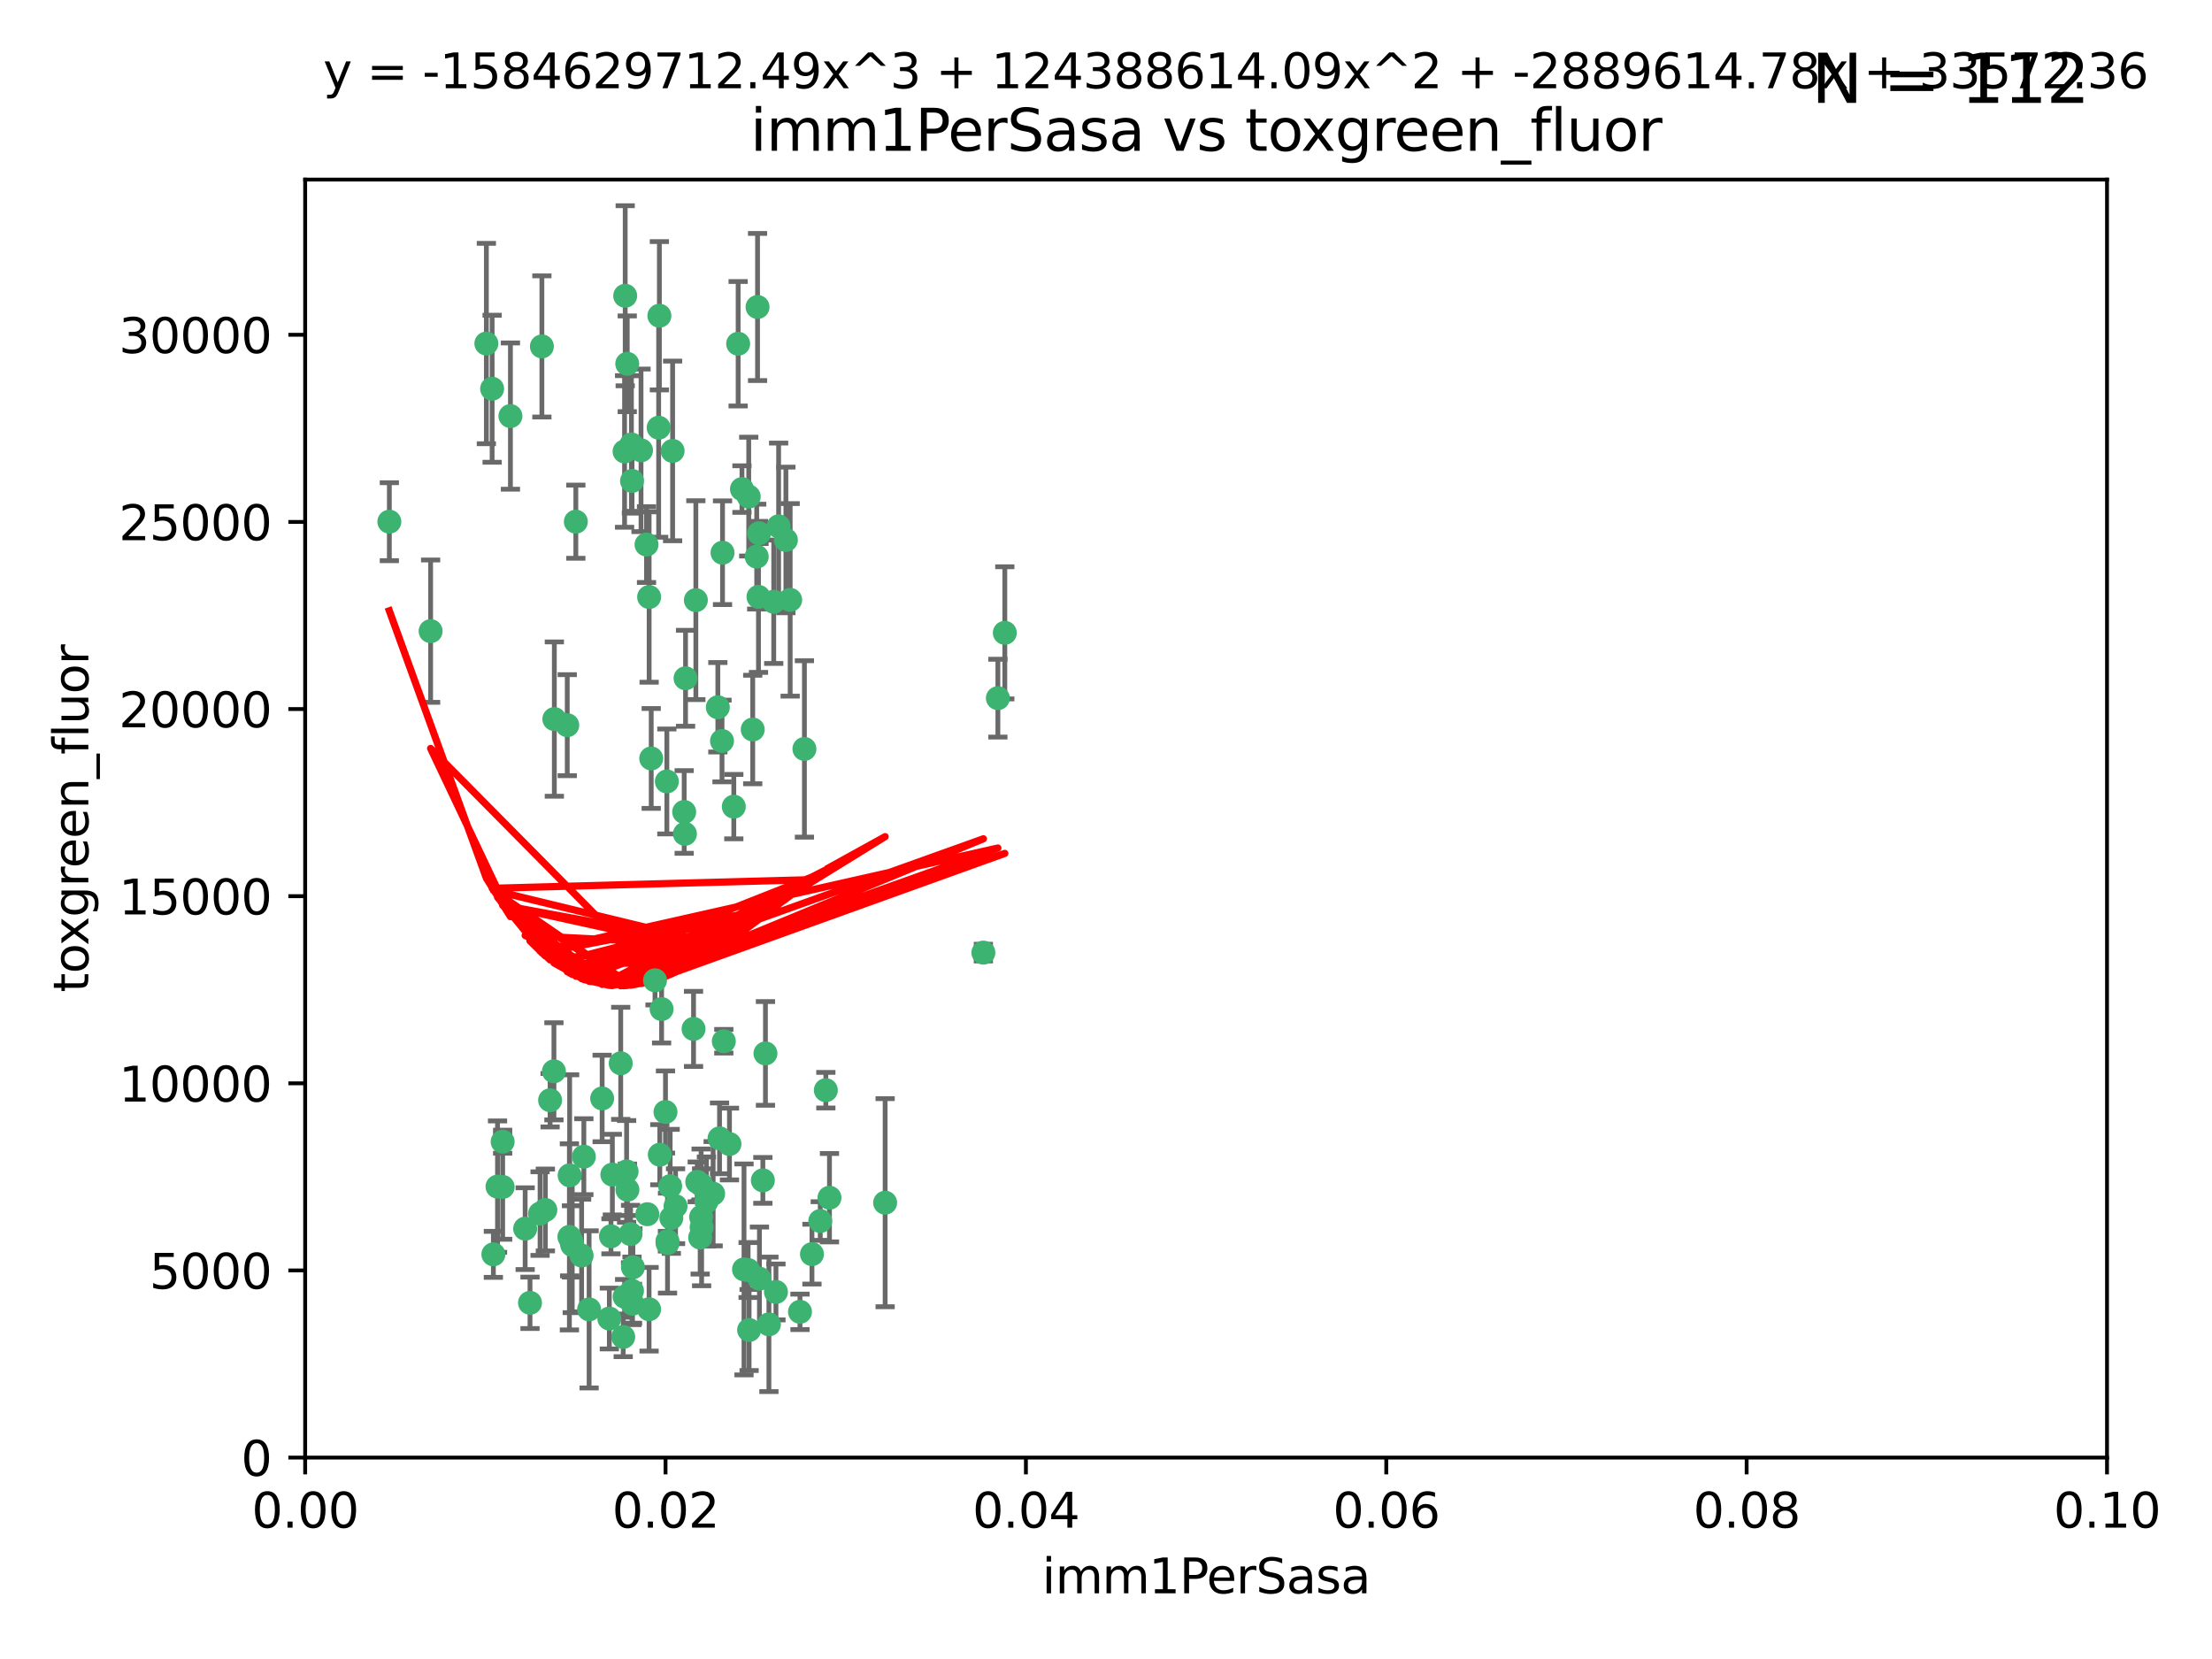 <?xml version="1.0" encoding="utf-8" standalone="no"?>
<!DOCTYPE svg PUBLIC "-//W3C//DTD SVG 1.1//EN"
  "http://www.w3.org/Graphics/SVG/1.1/DTD/svg11.dtd">
<svg xmlns:xlink="http://www.w3.org/1999/xlink" width="460.8pt" height="345.6pt" viewBox="0 0 460.8 345.6" xmlns="http://www.w3.org/2000/svg" version="1.1">
 <defs>
  <style type="text/css">*{stroke-linejoin: round; stroke-linecap: butt}</style>
 </defs>
 <g id="figure_1">
  <g id="patch_1">
   <path d="M 0 345.6 
L 460.8 345.6 
L 460.8 0 
L 0 0 
z
" style="fill: #ffffff"/>
  </g>
  <g id="axes_1">
   <g id="patch_2">
    <path d="M 63.571 303.64 
L 438.93 303.64 
L 438.93 37.411 
L 63.571 37.411 
z
" style="fill: #ffffff"/>
   </g>
   <g id="PathCollection_1">
    <defs>
     <path id="m449bf36d5b" d="M 0 1.118 
C 0.297 1.118 0.581 1 0.791 0.791 
C 1 0.581 1.118 0.297 1.118 0 
C 1.118 -0.297 1 -0.581 0.791 -0.791 
C 0.581 -1 0.297 -1.118 0 -1.118 
C -0.297 -1.118 -0.581 -1 -0.791 -0.791 
C -1 -0.581 -1.118 -0.297 -1.118 0 
C -1.118 0.297 -1 0.581 -0.791 0.791 
C -0.581 1 -0.297 1.118 0 1.118 
z
" style="stroke: #3cb371"/>
    </defs>
    <g clip-path="url(#pab00fd3720)">
     <use xlink:href="#m449bf36d5b" x="81.107" y="108.677" style="fill: #3cb371; stroke: #3cb371"/>
     <use xlink:href="#m449bf36d5b" x="101.319" y="71.562" style="fill: #3cb371; stroke: #3cb371"/>
     <use xlink:href="#m449bf36d5b" x="106.332" y="86.676" style="fill: #3cb371; stroke: #3cb371"/>
     <use xlink:href="#m449bf36d5b" x="89.706" y="131.48" style="fill: #3cb371; stroke: #3cb371"/>
     <use xlink:href="#m449bf36d5b" x="137.211" y="89.097" style="fill: #3cb371; stroke: #3cb371"/>
     <use xlink:href="#m449bf36d5b" x="119.957" y="108.676" style="fill: #3cb371; stroke: #3cb371"/>
     <use xlink:href="#m449bf36d5b" x="102.518" y="80.98" style="fill: #3cb371; stroke: #3cb371"/>
     <use xlink:href="#m449bf36d5b" x="169.147" y="261.259" style="fill: #3cb371; stroke: #3cb371"/>
     <use xlink:href="#m449bf36d5b" x="130.666" y="75.786" style="fill: #3cb371; stroke: #3cb371"/>
     <use xlink:href="#m449bf36d5b" x="161.183" y="125.356" style="fill: #3cb371; stroke: #3cb371"/>
     <use xlink:href="#m449bf36d5b" x="112.885" y="72.167" style="fill: #3cb371; stroke: #3cb371"/>
     <use xlink:href="#m449bf36d5b" x="130.11" y="94.046" style="fill: #3cb371; stroke: #3cb371"/>
     <use xlink:href="#m449bf36d5b" x="137.361" y="65.773" style="fill: #3cb371; stroke: #3cb371"/>
     <use xlink:href="#m449bf36d5b" x="167.576" y="156.019" style="fill: #3cb371; stroke: #3cb371"/>
     <use xlink:href="#m449bf36d5b" x="149.54" y="147.335" style="fill: #3cb371; stroke: #3cb371"/>
     <use xlink:href="#m449bf36d5b" x="164.607" y="124.965" style="fill: #3cb371; stroke: #3cb371"/>
     <use xlink:href="#m449bf36d5b" x="134.683" y="113.441" style="fill: #3cb371; stroke: #3cb371"/>
     <use xlink:href="#m449bf36d5b" x="140.118" y="93.933" style="fill: #3cb371; stroke: #3cb371"/>
     <use xlink:href="#m449bf36d5b" x="157.637" y="115.953" style="fill: #3cb371; stroke: #3cb371"/>
     <use xlink:href="#m449bf36d5b" x="162.201" y="109.646" style="fill: #3cb371; stroke: #3cb371"/>
     <use xlink:href="#m449bf36d5b" x="155.975" y="103.453" style="fill: #3cb371; stroke: #3cb371"/>
     <use xlink:href="#m449bf36d5b" x="159.458" y="219.448" style="fill: #3cb371; stroke: #3cb371"/>
     <use xlink:href="#m449bf36d5b" x="133.537" y="93.812" style="fill: #3cb371; stroke: #3cb371"/>
     <use xlink:href="#m449bf36d5b" x="135.226" y="124.367" style="fill: #3cb371; stroke: #3cb371"/>
     <use xlink:href="#m449bf36d5b" x="131.665" y="100.184" style="fill: #3cb371; stroke: #3cb371"/>
     <use xlink:href="#m449bf36d5b" x="131.536" y="92.588" style="fill: #3cb371; stroke: #3cb371"/>
     <use xlink:href="#m449bf36d5b" x="102.779" y="261.303" style="fill: #3cb371; stroke: #3cb371"/>
     <use xlink:href="#m449bf36d5b" x="150.409" y="154.361" style="fill: #3cb371; stroke: #3cb371"/>
     <use xlink:href="#m449bf36d5b" x="104.711" y="237.833" style="fill: #3cb371; stroke: #3cb371"/>
     <use xlink:href="#m449bf36d5b" x="118.666" y="244.844" style="fill: #3cb371; stroke: #3cb371"/>
     <use xlink:href="#m449bf36d5b" x="154.563" y="101.886" style="fill: #3cb371; stroke: #3cb371"/>
     <use xlink:href="#m449bf36d5b" x="158.007" y="124.337" style="fill: #3cb371; stroke: #3cb371"/>
     <use xlink:href="#m449bf36d5b" x="157.812" y="63.953" style="fill: #3cb371; stroke: #3cb371"/>
     <use xlink:href="#m449bf36d5b" x="153.769" y="71.61" style="fill: #3cb371; stroke: #3cb371"/>
     <use xlink:href="#m449bf36d5b" x="118.169" y="151.067" style="fill: #3cb371; stroke: #3cb371"/>
     <use xlink:href="#m449bf36d5b" x="136.451" y="204.22" style="fill: #3cb371; stroke: #3cb371"/>
     <use xlink:href="#m449bf36d5b" x="146.058" y="246.787" style="fill: #3cb371; stroke: #3cb371"/>
     <use xlink:href="#m449bf36d5b" x="130.534" y="244.026" style="fill: #3cb371; stroke: #3cb371"/>
     <use xlink:href="#m449bf36d5b" x="158.116" y="111.087" style="fill: #3cb371; stroke: #3cb371"/>
     <use xlink:href="#m449bf36d5b" x="142.811" y="141.297" style="fill: #3cb371; stroke: #3cb371"/>
     <use xlink:href="#m449bf36d5b" x="163.716" y="112.487" style="fill: #3cb371; stroke: #3cb371"/>
     <use xlink:href="#m449bf36d5b" x="130.241" y="61.614" style="fill: #3cb371; stroke: #3cb371"/>
     <use xlink:href="#m449bf36d5b" x="138.918" y="162.792" style="fill: #3cb371; stroke: #3cb371"/>
     <use xlink:href="#m449bf36d5b" x="130.121" y="270.13" style="fill: #3cb371; stroke: #3cb371"/>
     <use xlink:href="#m449bf36d5b" x="112.506" y="252.814" style="fill: #3cb371; stroke: #3cb371"/>
     <use xlink:href="#m449bf36d5b" x="207.877" y="145.439" style="fill: #3cb371; stroke: #3cb371"/>
     <use xlink:href="#m449bf36d5b" x="127.567" y="244.691" style="fill: #3cb371; stroke: #3cb371"/>
     <use xlink:href="#m449bf36d5b" x="104.714" y="247.267" style="fill: #3cb371; stroke: #3cb371"/>
     <use xlink:href="#m449bf36d5b" x="148.561" y="248.674" style="fill: #3cb371; stroke: #3cb371"/>
     <use xlink:href="#m449bf36d5b" x="209.321" y="131.829" style="fill: #3cb371; stroke: #3cb371"/>
     <use xlink:href="#m449bf36d5b" x="134.851" y="252.941" style="fill: #3cb371; stroke: #3cb371"/>
     <use xlink:href="#m449bf36d5b" x="119.208" y="259.35" style="fill: #3cb371; stroke: #3cb371"/>
     <use xlink:href="#m449bf36d5b" x="137.448" y="240.543" style="fill: #3cb371; stroke: #3cb371"/>
     <use xlink:href="#m449bf36d5b" x="127.275" y="257.545" style="fill: #3cb371; stroke: #3cb371"/>
     <use xlink:href="#m449bf36d5b" x="155.845" y="264.57" style="fill: #3cb371; stroke: #3cb371"/>
     <use xlink:href="#m449bf36d5b" x="152.865" y="168.036" style="fill: #3cb371; stroke: #3cb371"/>
     <use xlink:href="#m449bf36d5b" x="114.597" y="229.198" style="fill: #3cb371; stroke: #3cb371"/>
     <use xlink:href="#m449bf36d5b" x="110.41" y="271.4" style="fill: #3cb371; stroke: #3cb371"/>
     <use xlink:href="#m449bf36d5b" x="113.608" y="252.059" style="fill: #3cb371; stroke: #3cb371"/>
     <use xlink:href="#m449bf36d5b" x="103.643" y="247.195" style="fill: #3cb371; stroke: #3cb371"/>
     <use xlink:href="#m449bf36d5b" x="131.656" y="268.906" style="fill: #3cb371; stroke: #3cb371"/>
     <use xlink:href="#m449bf36d5b" x="119.049" y="258.613" style="fill: #3cb371; stroke: #3cb371"/>
     <use xlink:href="#m449bf36d5b" x="131.847" y="263.993" style="fill: #3cb371; stroke: #3cb371"/>
     <use xlink:href="#m449bf36d5b" x="150.516" y="115.142" style="fill: #3cb371; stroke: #3cb371"/>
     <use xlink:href="#m449bf36d5b" x="109.401" y="255.952" style="fill: #3cb371; stroke: #3cb371"/>
     <use xlink:href="#m449bf36d5b" x="129.825" y="278.508" style="fill: #3cb371; stroke: #3cb371"/>
     <use xlink:href="#m449bf36d5b" x="140.729" y="251.277" style="fill: #3cb371; stroke: #3cb371"/>
     <use xlink:href="#m449bf36d5b" x="131.762" y="271.584" style="fill: #3cb371; stroke: #3cb371"/>
     <use xlink:href="#m449bf36d5b" x="166.652" y="273.278" style="fill: #3cb371; stroke: #3cb371"/>
     <use xlink:href="#m449bf36d5b" x="129.308" y="221.508" style="fill: #3cb371; stroke: #3cb371"/>
     <use xlink:href="#m449bf36d5b" x="154.991" y="264.442" style="fill: #3cb371; stroke: #3cb371"/>
     <use xlink:href="#m449bf36d5b" x="151.961" y="238.323" style="fill: #3cb371; stroke: #3cb371"/>
     <use xlink:href="#m449bf36d5b" x="147.163" y="250.302" style="fill: #3cb371; stroke: #3cb371"/>
     <use xlink:href="#m449bf36d5b" x="149.893" y="237.139" style="fill: #3cb371; stroke: #3cb371"/>
     <use xlink:href="#m449bf36d5b" x="204.855" y="198.449" style="fill: #3cb371; stroke: #3cb371"/>
     <use xlink:href="#m449bf36d5b" x="158.205" y="266.371" style="fill: #3cb371; stroke: #3cb371"/>
     <use xlink:href="#m449bf36d5b" x="139.848" y="253.724" style="fill: #3cb371; stroke: #3cb371"/>
     <use xlink:href="#m449bf36d5b" x="146.06" y="253.509" style="fill: #3cb371; stroke: #3cb371"/>
     <use xlink:href="#m449bf36d5b" x="156.053" y="277.063" style="fill: #3cb371; stroke: #3cb371"/>
     <use xlink:href="#m449bf36d5b" x="150.784" y="216.908" style="fill: #3cb371; stroke: #3cb371"/>
     <use xlink:href="#m449bf36d5b" x="146.161" y="255.666" style="fill: #3cb371; stroke: #3cb371"/>
     <use xlink:href="#m449bf36d5b" x="137.823" y="210.208" style="fill: #3cb371; stroke: #3cb371"/>
     <use xlink:href="#m449bf36d5b" x="156.807" y="151.97" style="fill: #3cb371; stroke: #3cb371"/>
     <use xlink:href="#m449bf36d5b" x="139.042" y="258.565" style="fill: #3cb371; stroke: #3cb371"/>
     <use xlink:href="#m449bf36d5b" x="145.859" y="257.812" style="fill: #3cb371; stroke: #3cb371"/>
     <use xlink:href="#m449bf36d5b" x="130.7" y="247.85" style="fill: #3cb371; stroke: #3cb371"/>
     <use xlink:href="#m449bf36d5b" x="142.68" y="173.704" style="fill: #3cb371; stroke: #3cb371"/>
     <use xlink:href="#m449bf36d5b" x="144.959" y="125.024" style="fill: #3cb371; stroke: #3cb371"/>
     <use xlink:href="#m449bf36d5b" x="122.722" y="272.768" style="fill: #3cb371; stroke: #3cb371"/>
     <use xlink:href="#m449bf36d5b" x="131.356" y="257.076" style="fill: #3cb371; stroke: #3cb371"/>
     <use xlink:href="#m449bf36d5b" x="115.394" y="223.176" style="fill: #3cb371; stroke: #3cb371"/>
     <use xlink:href="#m449bf36d5b" x="121.627" y="240.958" style="fill: #3cb371; stroke: #3cb371"/>
     <use xlink:href="#m449bf36d5b" x="126.935" y="274.674" style="fill: #3cb371; stroke: #3cb371"/>
     <use xlink:href="#m449bf36d5b" x="170.874" y="254.362" style="fill: #3cb371; stroke: #3cb371"/>
     <use xlink:href="#m449bf36d5b" x="118.616" y="257.661" style="fill: #3cb371; stroke: #3cb371"/>
     <use xlink:href="#m449bf36d5b" x="160.18" y="275.887" style="fill: #3cb371; stroke: #3cb371"/>
     <use xlink:href="#m449bf36d5b" x="144.477" y="214.339" style="fill: #3cb371; stroke: #3cb371"/>
     <use xlink:href="#m449bf36d5b" x="115.48" y="149.795" style="fill: #3cb371; stroke: #3cb371"/>
     <use xlink:href="#m449bf36d5b" x="161.644" y="269.137" style="fill: #3cb371; stroke: #3cb371"/>
     <use xlink:href="#m449bf36d5b" x="121.161" y="261.551" style="fill: #3cb371; stroke: #3cb371"/>
     <use xlink:href="#m449bf36d5b" x="135.215" y="272.741" style="fill: #3cb371; stroke: #3cb371"/>
     <use xlink:href="#m449bf36d5b" x="138.633" y="231.646" style="fill: #3cb371; stroke: #3cb371"/>
     <use xlink:href="#m449bf36d5b" x="139.056" y="258.966" style="fill: #3cb371; stroke: #3cb371"/>
     <use xlink:href="#m449bf36d5b" x="142.527" y="169.147" style="fill: #3cb371; stroke: #3cb371"/>
     <use xlink:href="#m449bf36d5b" x="158.917" y="245.892" style="fill: #3cb371; stroke: #3cb371"/>
     <use xlink:href="#m449bf36d5b" x="139.605" y="247.114" style="fill: #3cb371; stroke: #3cb371"/>
     <use xlink:href="#m449bf36d5b" x="145.249" y="246.204" style="fill: #3cb371; stroke: #3cb371"/>
     <use xlink:href="#m449bf36d5b" x="125.438" y="228.828" style="fill: #3cb371; stroke: #3cb371"/>
     <use xlink:href="#m449bf36d5b" x="172.037" y="227.107" style="fill: #3cb371; stroke: #3cb371"/>
     <use xlink:href="#m449bf36d5b" x="135.66" y="157.999" style="fill: #3cb371; stroke: #3cb371"/>
     <use xlink:href="#m449bf36d5b" x="184.39" y="250.544" style="fill: #3cb371; stroke: #3cb371"/>
     <use xlink:href="#m449bf36d5b" x="172.794" y="249.505" style="fill: #3cb371; stroke: #3cb371"/>
    </g>
   </g>
   <g id="matplotlib.axis_1">
    <g id="xtick_1">
     <g id="line2d_1">
      <defs>
       <path id="mf8a7f27233" d="M 0 0 
L 0 3.5 
" style="stroke: #000000; stroke-width: 0.8"/>
      </defs>
      <g>
       <use xlink:href="#mf8a7f27233" x="63.571" y="303.64" style="stroke: #000000; stroke-width: 0.8"/>
      </g>
     </g>
     <g id="text_1">
      <!-- 0.00 -->
      <g transform="translate(52.438 318.238)scale(0.1 -0.1)">
       <defs>
        <path id="DejaVuSans-30" d="M 2034 4250 
Q 1547 4250 1301 3770 
Q 1056 3291 1056 2328 
Q 1056 1369 1301 889 
Q 1547 409 2034 409 
Q 2525 409 2770 889 
Q 3016 1369 3016 2328 
Q 3016 3291 2770 3770 
Q 2525 4250 2034 4250 
z
M 2034 4750 
Q 2819 4750 3233 4129 
Q 3647 3509 3647 2328 
Q 3647 1150 3233 529 
Q 2819 -91 2034 -91 
Q 1250 -91 836 529 
Q 422 1150 422 2328 
Q 422 3509 836 4129 
Q 1250 4750 2034 4750 
z
" transform="scale(0.016)"/>
        <path id="DejaVuSans-2e" d="M 684 794 
L 1344 794 
L 1344 0 
L 684 0 
L 684 794 
z
" transform="scale(0.016)"/>
       </defs>
       <use xlink:href="#DejaVuSans-30"/>
       <use xlink:href="#DejaVuSans-2e" x="63.623"/>
       <use xlink:href="#DejaVuSans-30" x="95.41"/>
       <use xlink:href="#DejaVuSans-30" x="159.033"/>
      </g>
     </g>
    </g>
    <g id="xtick_2">
     <g id="line2d_2">
      <g>
       <use xlink:href="#mf8a7f27233" x="138.643" y="303.64" style="stroke: #000000; stroke-width: 0.8"/>
      </g>
     </g>
     <g id="text_2">
      <!-- 0.02 -->
      <g transform="translate(127.51 318.238)scale(0.1 -0.1)">
       <defs>
        <path id="DejaVuSans-32" d="M 1228 531 
L 3431 531 
L 3431 0 
L 469 0 
L 469 531 
Q 828 903 1448 1529 
Q 2069 2156 2228 2338 
Q 2531 2678 2651 2914 
Q 2772 3150 2772 3378 
Q 2772 3750 2511 3984 
Q 2250 4219 1831 4219 
Q 1534 4219 1204 4116 
Q 875 4013 500 3803 
L 500 4441 
Q 881 4594 1212 4672 
Q 1544 4750 1819 4750 
Q 2544 4750 2975 4387 
Q 3406 4025 3406 3419 
Q 3406 3131 3298 2873 
Q 3191 2616 2906 2266 
Q 2828 2175 2409 1742 
Q 1991 1309 1228 531 
z
" transform="scale(0.016)"/>
       </defs>
       <use xlink:href="#DejaVuSans-30"/>
       <use xlink:href="#DejaVuSans-2e" x="63.623"/>
       <use xlink:href="#DejaVuSans-30" x="95.41"/>
       <use xlink:href="#DejaVuSans-32" x="159.033"/>
      </g>
     </g>
    </g>
    <g id="xtick_3">
     <g id="line2d_3">
      <g>
       <use xlink:href="#mf8a7f27233" x="213.715" y="303.64" style="stroke: #000000; stroke-width: 0.8"/>
      </g>
     </g>
     <g id="text_3">
      <!-- 0.04 -->
      <g transform="translate(202.582 318.238)scale(0.1 -0.1)">
       <defs>
        <path id="DejaVuSans-34" d="M 2419 4116 
L 825 1625 
L 2419 1625 
L 2419 4116 
z
M 2253 4666 
L 3047 4666 
L 3047 1625 
L 3713 1625 
L 3713 1100 
L 3047 1100 
L 3047 0 
L 2419 0 
L 2419 1100 
L 313 1100 
L 313 1709 
L 2253 4666 
z
" transform="scale(0.016)"/>
       </defs>
       <use xlink:href="#DejaVuSans-30"/>
       <use xlink:href="#DejaVuSans-2e" x="63.623"/>
       <use xlink:href="#DejaVuSans-30" x="95.41"/>
       <use xlink:href="#DejaVuSans-34" x="159.033"/>
      </g>
     </g>
    </g>
    <g id="xtick_4">
     <g id="line2d_4">
      <g>
       <use xlink:href="#mf8a7f27233" x="288.786" y="303.64" style="stroke: #000000; stroke-width: 0.8"/>
      </g>
     </g>
     <g id="text_4">
      <!-- 0.06 -->
      <g transform="translate(277.654 318.238)scale(0.1 -0.1)">
       <defs>
        <path id="DejaVuSans-36" d="M 2113 2584 
Q 1688 2584 1439 2293 
Q 1191 2003 1191 1497 
Q 1191 994 1439 701 
Q 1688 409 2113 409 
Q 2538 409 2786 701 
Q 3034 994 3034 1497 
Q 3034 2003 2786 2293 
Q 2538 2584 2113 2584 
z
M 3366 4563 
L 3366 3988 
Q 3128 4100 2886 4159 
Q 2644 4219 2406 4219 
Q 1781 4219 1451 3797 
Q 1122 3375 1075 2522 
Q 1259 2794 1537 2939 
Q 1816 3084 2150 3084 
Q 2853 3084 3261 2657 
Q 3669 2231 3669 1497 
Q 3669 778 3244 343 
Q 2819 -91 2113 -91 
Q 1303 -91 875 529 
Q 447 1150 447 2328 
Q 447 3434 972 4092 
Q 1497 4750 2381 4750 
Q 2619 4750 2861 4703 
Q 3103 4656 3366 4563 
z
" transform="scale(0.016)"/>
       </defs>
       <use xlink:href="#DejaVuSans-30"/>
       <use xlink:href="#DejaVuSans-2e" x="63.623"/>
       <use xlink:href="#DejaVuSans-30" x="95.41"/>
       <use xlink:href="#DejaVuSans-36" x="159.033"/>
      </g>
     </g>
    </g>
    <g id="xtick_5">
     <g id="line2d_5">
      <g>
       <use xlink:href="#mf8a7f27233" x="363.858" y="303.64" style="stroke: #000000; stroke-width: 0.8"/>
      </g>
     </g>
     <g id="text_5">
      <!-- 0.08 -->
      <g transform="translate(352.725 318.238)scale(0.1 -0.1)">
       <defs>
        <path id="DejaVuSans-38" d="M 2034 2216 
Q 1584 2216 1326 1975 
Q 1069 1734 1069 1313 
Q 1069 891 1326 650 
Q 1584 409 2034 409 
Q 2484 409 2743 651 
Q 3003 894 3003 1313 
Q 3003 1734 2745 1975 
Q 2488 2216 2034 2216 
z
M 1403 2484 
Q 997 2584 770 2862 
Q 544 3141 544 3541 
Q 544 4100 942 4425 
Q 1341 4750 2034 4750 
Q 2731 4750 3128 4425 
Q 3525 4100 3525 3541 
Q 3525 3141 3298 2862 
Q 3072 2584 2669 2484 
Q 3125 2378 3379 2068 
Q 3634 1759 3634 1313 
Q 3634 634 3220 271 
Q 2806 -91 2034 -91 
Q 1263 -91 848 271 
Q 434 634 434 1313 
Q 434 1759 690 2068 
Q 947 2378 1403 2484 
z
M 1172 3481 
Q 1172 3119 1398 2916 
Q 1625 2713 2034 2713 
Q 2441 2713 2670 2916 
Q 2900 3119 2900 3481 
Q 2900 3844 2670 4047 
Q 2441 4250 2034 4250 
Q 1625 4250 1398 4047 
Q 1172 3844 1172 3481 
z
" transform="scale(0.016)"/>
       </defs>
       <use xlink:href="#DejaVuSans-30"/>
       <use xlink:href="#DejaVuSans-2e" x="63.623"/>
       <use xlink:href="#DejaVuSans-30" x="95.41"/>
       <use xlink:href="#DejaVuSans-38" x="159.033"/>
      </g>
     </g>
    </g>
    <g id="xtick_6">
     <g id="line2d_6">
      <g>
       <use xlink:href="#mf8a7f27233" x="438.93" y="303.64" style="stroke: #000000; stroke-width: 0.8"/>
      </g>
     </g>
     <g id="text_6">
      <!-- 0.10 -->
      <g transform="translate(427.797 318.238)scale(0.1 -0.1)">
       <defs>
        <path id="DejaVuSans-31" d="M 794 531 
L 1825 531 
L 1825 4091 
L 703 3866 
L 703 4441 
L 1819 4666 
L 2450 4666 
L 2450 531 
L 3481 531 
L 3481 0 
L 794 0 
L 794 531 
z
" transform="scale(0.016)"/>
       </defs>
       <use xlink:href="#DejaVuSans-30"/>
       <use xlink:href="#DejaVuSans-2e" x="63.623"/>
       <use xlink:href="#DejaVuSans-31" x="95.41"/>
       <use xlink:href="#DejaVuSans-30" x="159.033"/>
      </g>
     </g>
    </g>
    <g id="text_7">
     <!-- imm1PerSasa -->
     <g transform="translate(217.067 331.917)scale(0.1 -0.1)">
      <defs>
       <path id="DejaVuSans-69" d="M 603 3500 
L 1178 3500 
L 1178 0 
L 603 0 
L 603 3500 
z
M 603 4863 
L 1178 4863 
L 1178 4134 
L 603 4134 
L 603 4863 
z
" transform="scale(0.016)"/>
       <path id="DejaVuSans-6d" d="M 3328 2828 
Q 3544 3216 3844 3400 
Q 4144 3584 4550 3584 
Q 5097 3584 5394 3201 
Q 5691 2819 5691 2113 
L 5691 0 
L 5113 0 
L 5113 2094 
Q 5113 2597 4934 2840 
Q 4756 3084 4391 3084 
Q 3944 3084 3684 2787 
Q 3425 2491 3425 1978 
L 3425 0 
L 2847 0 
L 2847 2094 
Q 2847 2600 2669 2842 
Q 2491 3084 2119 3084 
Q 1678 3084 1418 2786 
Q 1159 2488 1159 1978 
L 1159 0 
L 581 0 
L 581 3500 
L 1159 3500 
L 1159 2956 
Q 1356 3278 1631 3431 
Q 1906 3584 2284 3584 
Q 2666 3584 2933 3390 
Q 3200 3197 3328 2828 
z
" transform="scale(0.016)"/>
       <path id="DejaVuSans-50" d="M 1259 4147 
L 1259 2394 
L 2053 2394 
Q 2494 2394 2734 2622 
Q 2975 2850 2975 3272 
Q 2975 3691 2734 3919 
Q 2494 4147 2053 4147 
L 1259 4147 
z
M 628 4666 
L 2053 4666 
Q 2838 4666 3239 4311 
Q 3641 3956 3641 3272 
Q 3641 2581 3239 2228 
Q 2838 1875 2053 1875 
L 1259 1875 
L 1259 0 
L 628 0 
L 628 4666 
z
" transform="scale(0.016)"/>
       <path id="DejaVuSans-65" d="M 3597 1894 
L 3597 1613 
L 953 1613 
Q 991 1019 1311 708 
Q 1631 397 2203 397 
Q 2534 397 2845 478 
Q 3156 559 3463 722 
L 3463 178 
Q 3153 47 2828 -22 
Q 2503 -91 2169 -91 
Q 1331 -91 842 396 
Q 353 884 353 1716 
Q 353 2575 817 3079 
Q 1281 3584 2069 3584 
Q 2775 3584 3186 3129 
Q 3597 2675 3597 1894 
z
M 3022 2063 
Q 3016 2534 2758 2815 
Q 2500 3097 2075 3097 
Q 1594 3097 1305 2825 
Q 1016 2553 972 2059 
L 3022 2063 
z
" transform="scale(0.016)"/>
       <path id="DejaVuSans-72" d="M 2631 2963 
Q 2534 3019 2420 3045 
Q 2306 3072 2169 3072 
Q 1681 3072 1420 2755 
Q 1159 2438 1159 1844 
L 1159 0 
L 581 0 
L 581 3500 
L 1159 3500 
L 1159 2956 
Q 1341 3275 1631 3429 
Q 1922 3584 2338 3584 
Q 2397 3584 2469 3576 
Q 2541 3569 2628 3553 
L 2631 2963 
z
" transform="scale(0.016)"/>
       <path id="DejaVuSans-53" d="M 3425 4513 
L 3425 3897 
Q 3066 4069 2747 4153 
Q 2428 4238 2131 4238 
Q 1616 4238 1336 4038 
Q 1056 3838 1056 3469 
Q 1056 3159 1242 3001 
Q 1428 2844 1947 2747 
L 2328 2669 
Q 3034 2534 3370 2195 
Q 3706 1856 3706 1288 
Q 3706 609 3251 259 
Q 2797 -91 1919 -91 
Q 1588 -91 1214 -16 
Q 841 59 441 206 
L 441 856 
Q 825 641 1194 531 
Q 1563 422 1919 422 
Q 2459 422 2753 634 
Q 3047 847 3047 1241 
Q 3047 1584 2836 1778 
Q 2625 1972 2144 2069 
L 1759 2144 
Q 1053 2284 737 2584 
Q 422 2884 422 3419 
Q 422 4038 858 4394 
Q 1294 4750 2059 4750 
Q 2388 4750 2728 4690 
Q 3069 4631 3425 4513 
z
" transform="scale(0.016)"/>
       <path id="DejaVuSans-61" d="M 2194 1759 
Q 1497 1759 1228 1600 
Q 959 1441 959 1056 
Q 959 750 1161 570 
Q 1363 391 1709 391 
Q 2188 391 2477 730 
Q 2766 1069 2766 1631 
L 2766 1759 
L 2194 1759 
z
M 3341 1997 
L 3341 0 
L 2766 0 
L 2766 531 
Q 2569 213 2275 61 
Q 1981 -91 1556 -91 
Q 1019 -91 701 211 
Q 384 513 384 1019 
Q 384 1609 779 1909 
Q 1175 2209 1959 2209 
L 2766 2209 
L 2766 2266 
Q 2766 2663 2505 2880 
Q 2244 3097 1772 3097 
Q 1472 3097 1187 3025 
Q 903 2953 641 2809 
L 641 3341 
Q 956 3463 1253 3523 
Q 1550 3584 1831 3584 
Q 2591 3584 2966 3190 
Q 3341 2797 3341 1997 
z
" transform="scale(0.016)"/>
       <path id="DejaVuSans-73" d="M 2834 3397 
L 2834 2853 
Q 2591 2978 2328 3040 
Q 2066 3103 1784 3103 
Q 1356 3103 1142 2972 
Q 928 2841 928 2578 
Q 928 2378 1081 2264 
Q 1234 2150 1697 2047 
L 1894 2003 
Q 2506 1872 2764 1633 
Q 3022 1394 3022 966 
Q 3022 478 2636 193 
Q 2250 -91 1575 -91 
Q 1294 -91 989 -36 
Q 684 19 347 128 
L 347 722 
Q 666 556 975 473 
Q 1284 391 1588 391 
Q 1994 391 2212 530 
Q 2431 669 2431 922 
Q 2431 1156 2273 1281 
Q 2116 1406 1581 1522 
L 1381 1569 
Q 847 1681 609 1914 
Q 372 2147 372 2553 
Q 372 3047 722 3315 
Q 1072 3584 1716 3584 
Q 2034 3584 2315 3537 
Q 2597 3491 2834 3397 
z
" transform="scale(0.016)"/>
      </defs>
      <use xlink:href="#DejaVuSans-69"/>
      <use xlink:href="#DejaVuSans-6d" x="27.783"/>
      <use xlink:href="#DejaVuSans-6d" x="125.195"/>
      <use xlink:href="#DejaVuSans-31" x="222.607"/>
      <use xlink:href="#DejaVuSans-50" x="286.23"/>
      <use xlink:href="#DejaVuSans-65" x="342.908"/>
      <use xlink:href="#DejaVuSans-72" x="404.432"/>
      <use xlink:href="#DejaVuSans-53" x="445.545"/>
      <use xlink:href="#DejaVuSans-61" x="509.021"/>
      <use xlink:href="#DejaVuSans-73" x="570.301"/>
      <use xlink:href="#DejaVuSans-61" x="622.4"/>
     </g>
    </g>
   </g>
   <g id="matplotlib.axis_2">
    <g id="ytick_1">
     <g id="line2d_7">
      <defs>
       <path id="m98de318628" d="M 0 0 
L -3.5 0 
" style="stroke: #000000; stroke-width: 0.8"/>
      </defs>
      <g>
       <use xlink:href="#m98de318628" x="63.571" y="303.64" style="stroke: #000000; stroke-width: 0.8"/>
      </g>
     </g>
     <g id="text_8">
      <!-- 0 -->
      <g transform="translate(50.209 307.439)scale(0.1 -0.1)">
       <use xlink:href="#DejaVuSans-30"/>
      </g>
     </g>
    </g>
    <g id="ytick_2">
     <g id="line2d_8">
      <g>
       <use xlink:href="#m98de318628" x="63.571" y="264.657" style="stroke: #000000; stroke-width: 0.8"/>
      </g>
     </g>
     <g id="text_9">
      <!-- 5000 -->
      <g transform="translate(31.121 268.457)scale(0.1 -0.1)">
       <defs>
        <path id="DejaVuSans-35" d="M 691 4666 
L 3169 4666 
L 3169 4134 
L 1269 4134 
L 1269 2991 
Q 1406 3038 1543 3061 
Q 1681 3084 1819 3084 
Q 2600 3084 3056 2656 
Q 3513 2228 3513 1497 
Q 3513 744 3044 326 
Q 2575 -91 1722 -91 
Q 1428 -91 1123 -41 
Q 819 9 494 109 
L 494 744 
Q 775 591 1075 516 
Q 1375 441 1709 441 
Q 2250 441 2565 725 
Q 2881 1009 2881 1497 
Q 2881 1984 2565 2268 
Q 2250 2553 1709 2553 
Q 1456 2553 1204 2497 
Q 953 2441 691 2322 
L 691 4666 
z
" transform="scale(0.016)"/>
       </defs>
       <use xlink:href="#DejaVuSans-35"/>
       <use xlink:href="#DejaVuSans-30" x="63.623"/>
       <use xlink:href="#DejaVuSans-30" x="127.246"/>
       <use xlink:href="#DejaVuSans-30" x="190.869"/>
      </g>
     </g>
    </g>
    <g id="ytick_3">
     <g id="line2d_9">
      <g>
       <use xlink:href="#m98de318628" x="63.571" y="225.675" style="stroke: #000000; stroke-width: 0.8"/>
      </g>
     </g>
     <g id="text_10">
      <!-- 10000 -->
      <g transform="translate(24.759 229.474)scale(0.1 -0.1)">
       <use xlink:href="#DejaVuSans-31"/>
       <use xlink:href="#DejaVuSans-30" x="63.623"/>
       <use xlink:href="#DejaVuSans-30" x="127.246"/>
       <use xlink:href="#DejaVuSans-30" x="190.869"/>
       <use xlink:href="#DejaVuSans-30" x="254.492"/>
      </g>
     </g>
    </g>
    <g id="ytick_4">
     <g id="line2d_10">
      <g>
       <use xlink:href="#m98de318628" x="63.571" y="186.692" style="stroke: #000000; stroke-width: 0.8"/>
      </g>
     </g>
     <g id="text_11">
      <!-- 15000 -->
      <g transform="translate(24.759 190.492)scale(0.1 -0.1)">
       <use xlink:href="#DejaVuSans-31"/>
       <use xlink:href="#DejaVuSans-35" x="63.623"/>
       <use xlink:href="#DejaVuSans-30" x="127.246"/>
       <use xlink:href="#DejaVuSans-30" x="190.869"/>
       <use xlink:href="#DejaVuSans-30" x="254.492"/>
      </g>
     </g>
    </g>
    <g id="ytick_5">
     <g id="line2d_11">
      <g>
       <use xlink:href="#m98de318628" x="63.571" y="147.71" style="stroke: #000000; stroke-width: 0.8"/>
      </g>
     </g>
     <g id="text_12">
      <!-- 20000 -->
      <g transform="translate(24.759 151.509)scale(0.1 -0.1)">
       <use xlink:href="#DejaVuSans-32"/>
       <use xlink:href="#DejaVuSans-30" x="63.623"/>
       <use xlink:href="#DejaVuSans-30" x="127.246"/>
       <use xlink:href="#DejaVuSans-30" x="190.869"/>
       <use xlink:href="#DejaVuSans-30" x="254.492"/>
      </g>
     </g>
    </g>
    <g id="ytick_6">
     <g id="line2d_12">
      <g>
       <use xlink:href="#m98de318628" x="63.571" y="108.727" style="stroke: #000000; stroke-width: 0.8"/>
      </g>
     </g>
     <g id="text_13">
      <!-- 25000 -->
      <g transform="translate(24.759 112.527)scale(0.1 -0.1)">
       <use xlink:href="#DejaVuSans-32"/>
       <use xlink:href="#DejaVuSans-35" x="63.623"/>
       <use xlink:href="#DejaVuSans-30" x="127.246"/>
       <use xlink:href="#DejaVuSans-30" x="190.869"/>
       <use xlink:href="#DejaVuSans-30" x="254.492"/>
      </g>
     </g>
    </g>
    <g id="ytick_7">
     <g id="line2d_13">
      <g>
       <use xlink:href="#m98de318628" x="63.571" y="69.745" style="stroke: #000000; stroke-width: 0.8"/>
      </g>
     </g>
     <g id="text_14">
      <!-- 30000 -->
      <g transform="translate(24.759 73.544)scale(0.1 -0.1)">
       <defs>
        <path id="DejaVuSans-33" d="M 2597 2516 
Q 3050 2419 3304 2112 
Q 3559 1806 3559 1356 
Q 3559 666 3084 287 
Q 2609 -91 1734 -91 
Q 1441 -91 1130 -33 
Q 819 25 488 141 
L 488 750 
Q 750 597 1062 519 
Q 1375 441 1716 441 
Q 2309 441 2620 675 
Q 2931 909 2931 1356 
Q 2931 1769 2642 2001 
Q 2353 2234 1838 2234 
L 1294 2234 
L 1294 2753 
L 1863 2753 
Q 2328 2753 2575 2939 
Q 2822 3125 2822 3475 
Q 2822 3834 2567 4026 
Q 2313 4219 1838 4219 
Q 1578 4219 1281 4162 
Q 984 4106 628 3988 
L 628 4550 
Q 988 4650 1302 4700 
Q 1616 4750 1894 4750 
Q 2613 4750 3031 4423 
Q 3450 4097 3450 3541 
Q 3450 3153 3228 2886 
Q 3006 2619 2597 2516 
z
" transform="scale(0.016)"/>
       </defs>
       <use xlink:href="#DejaVuSans-33"/>
       <use xlink:href="#DejaVuSans-30" x="63.623"/>
       <use xlink:href="#DejaVuSans-30" x="127.246"/>
       <use xlink:href="#DejaVuSans-30" x="190.869"/>
       <use xlink:href="#DejaVuSans-30" x="254.492"/>
      </g>
     </g>
    </g>
    <g id="text_15">
     <!-- toxgreen_fluor -->
     <g transform="translate(18.401 206.72)rotate(-90)scale(0.1 -0.1)">
      <defs>
       <path id="DejaVuSans-74" d="M 1172 4494 
L 1172 3500 
L 2356 3500 
L 2356 3053 
L 1172 3053 
L 1172 1153 
Q 1172 725 1289 603 
Q 1406 481 1766 481 
L 2356 481 
L 2356 0 
L 1766 0 
Q 1100 0 847 248 
Q 594 497 594 1153 
L 594 3053 
L 172 3053 
L 172 3500 
L 594 3500 
L 594 4494 
L 1172 4494 
z
" transform="scale(0.016)"/>
       <path id="DejaVuSans-6f" d="M 1959 3097 
Q 1497 3097 1228 2736 
Q 959 2375 959 1747 
Q 959 1119 1226 758 
Q 1494 397 1959 397 
Q 2419 397 2687 759 
Q 2956 1122 2956 1747 
Q 2956 2369 2687 2733 
Q 2419 3097 1959 3097 
z
M 1959 3584 
Q 2709 3584 3137 3096 
Q 3566 2609 3566 1747 
Q 3566 888 3137 398 
Q 2709 -91 1959 -91 
Q 1206 -91 779 398 
Q 353 888 353 1747 
Q 353 2609 779 3096 
Q 1206 3584 1959 3584 
z
" transform="scale(0.016)"/>
       <path id="DejaVuSans-78" d="M 3513 3500 
L 2247 1797 
L 3578 0 
L 2900 0 
L 1881 1375 
L 863 0 
L 184 0 
L 1544 1831 
L 300 3500 
L 978 3500 
L 1906 2253 
L 2834 3500 
L 3513 3500 
z
" transform="scale(0.016)"/>
       <path id="DejaVuSans-67" d="M 2906 1791 
Q 2906 2416 2648 2759 
Q 2391 3103 1925 3103 
Q 1463 3103 1205 2759 
Q 947 2416 947 1791 
Q 947 1169 1205 825 
Q 1463 481 1925 481 
Q 2391 481 2648 825 
Q 2906 1169 2906 1791 
z
M 3481 434 
Q 3481 -459 3084 -895 
Q 2688 -1331 1869 -1331 
Q 1566 -1331 1297 -1286 
Q 1028 -1241 775 -1147 
L 775 -588 
Q 1028 -725 1275 -790 
Q 1522 -856 1778 -856 
Q 2344 -856 2625 -561 
Q 2906 -266 2906 331 
L 2906 616 
Q 2728 306 2450 153 
Q 2172 0 1784 0 
Q 1141 0 747 490 
Q 353 981 353 1791 
Q 353 2603 747 3093 
Q 1141 3584 1784 3584 
Q 2172 3584 2450 3431 
Q 2728 3278 2906 2969 
L 2906 3500 
L 3481 3500 
L 3481 434 
z
" transform="scale(0.016)"/>
       <path id="DejaVuSans-6e" d="M 3513 2113 
L 3513 0 
L 2938 0 
L 2938 2094 
Q 2938 2591 2744 2837 
Q 2550 3084 2163 3084 
Q 1697 3084 1428 2787 
Q 1159 2491 1159 1978 
L 1159 0 
L 581 0 
L 581 3500 
L 1159 3500 
L 1159 2956 
Q 1366 3272 1645 3428 
Q 1925 3584 2291 3584 
Q 2894 3584 3203 3211 
Q 3513 2838 3513 2113 
z
" transform="scale(0.016)"/>
       <path id="DejaVuSans-5f" d="M 3263 -1063 
L 3263 -1509 
L -63 -1509 
L -63 -1063 
L 3263 -1063 
z
" transform="scale(0.016)"/>
       <path id="DejaVuSans-66" d="M 2375 4863 
L 2375 4384 
L 1825 4384 
Q 1516 4384 1395 4259 
Q 1275 4134 1275 3809 
L 1275 3500 
L 2222 3500 
L 2222 3053 
L 1275 3053 
L 1275 0 
L 697 0 
L 697 3053 
L 147 3053 
L 147 3500 
L 697 3500 
L 697 3744 
Q 697 4328 969 4595 
Q 1241 4863 1831 4863 
L 2375 4863 
z
" transform="scale(0.016)"/>
       <path id="DejaVuSans-6c" d="M 603 4863 
L 1178 4863 
L 1178 0 
L 603 0 
L 603 4863 
z
" transform="scale(0.016)"/>
       <path id="DejaVuSans-75" d="M 544 1381 
L 544 3500 
L 1119 3500 
L 1119 1403 
Q 1119 906 1312 657 
Q 1506 409 1894 409 
Q 2359 409 2629 706 
Q 2900 1003 2900 1516 
L 2900 3500 
L 3475 3500 
L 3475 0 
L 2900 0 
L 2900 538 
Q 2691 219 2414 64 
Q 2138 -91 1772 -91 
Q 1169 -91 856 284 
Q 544 659 544 1381 
z
M 1991 3584 
L 1991 3584 
z
" transform="scale(0.016)"/>
      </defs>
      <use xlink:href="#DejaVuSans-74"/>
      <use xlink:href="#DejaVuSans-6f" x="39.209"/>
      <use xlink:href="#DejaVuSans-78" x="97.266"/>
      <use xlink:href="#DejaVuSans-67" x="156.445"/>
      <use xlink:href="#DejaVuSans-72" x="219.922"/>
      <use xlink:href="#DejaVuSans-65" x="258.785"/>
      <use xlink:href="#DejaVuSans-65" x="320.309"/>
      <use xlink:href="#DejaVuSans-6e" x="381.832"/>
      <use xlink:href="#DejaVuSans-5f" x="445.211"/>
      <use xlink:href="#DejaVuSans-66" x="495.211"/>
      <use xlink:href="#DejaVuSans-6c" x="530.416"/>
      <use xlink:href="#DejaVuSans-75" x="558.199"/>
      <use xlink:href="#DejaVuSans-6f" x="621.578"/>
      <use xlink:href="#DejaVuSans-72" x="682.76"/>
     </g>
    </g>
   </g>
   <g id="LineCollection_1">
    <path d="M 81.107 116.797 
L 81.107 100.557 
" clip-path="url(#pab00fd3720)" style="fill: none; stroke: #696969"/>
    <path d="M 101.319 92.434 
L 101.319 50.691 
" clip-path="url(#pab00fd3720)" style="fill: none; stroke: #696969"/>
    <path d="M 106.332 101.908 
L 106.332 71.444 
" clip-path="url(#pab00fd3720)" style="fill: none; stroke: #696969"/>
    <path d="M 89.706 146.307 
L 89.706 116.654 
" clip-path="url(#pab00fd3720)" style="fill: none; stroke: #696969"/>
    <path d="M 137.211 111.917 
L 137.211 66.277 
" clip-path="url(#pab00fd3720)" style="fill: none; stroke: #696969"/>
    <path d="M 119.957 116.296 
L 119.957 101.057 
" clip-path="url(#pab00fd3720)" style="fill: none; stroke: #696969"/>
    <path d="M 102.518 96.292 
L 102.518 65.668 
" clip-path="url(#pab00fd3720)" style="fill: none; stroke: #696969"/>
    <path d="M 169.147 267.49 
L 169.147 255.028 
" clip-path="url(#pab00fd3720)" style="fill: none; stroke: #696969"/>
    <path d="M 130.666 85.756 
L 130.666 65.815 
" clip-path="url(#pab00fd3720)" style="fill: none; stroke: #696969"/>
    <path d="M 161.183 138.211 
L 161.183 112.501 
" clip-path="url(#pab00fd3720)" style="fill: none; stroke: #696969"/>
    <path d="M 112.885 86.871 
L 112.885 57.463 
" clip-path="url(#pab00fd3720)" style="fill: none; stroke: #696969"/>
    <path d="M 130.11 109.836 
L 130.11 78.257 
" clip-path="url(#pab00fd3720)" style="fill: none; stroke: #696969"/>
    <path d="M 137.361 81.223 
L 137.361 50.323 
" clip-path="url(#pab00fd3720)" style="fill: none; stroke: #696969"/>
    <path d="M 167.576 174.39 
L 167.576 137.647 
" clip-path="url(#pab00fd3720)" style="fill: none; stroke: #696969"/>
    <path d="M 149.54 156.65 
L 149.54 138.02 
" clip-path="url(#pab00fd3720)" style="fill: none; stroke: #696969"/>
    <path d="M 164.607 145.018 
L 164.607 104.912 
" clip-path="url(#pab00fd3720)" style="fill: none; stroke: #696969"/>
    <path d="M 134.683 121.337 
L 134.683 105.546 
" clip-path="url(#pab00fd3720)" style="fill: none; stroke: #696969"/>
    <path d="M 140.118 112.649 
L 140.118 75.218 
" clip-path="url(#pab00fd3720)" style="fill: none; stroke: #696969"/>
    <path d="M 157.637 126.872 
L 157.637 105.035 
" clip-path="url(#pab00fd3720)" style="fill: none; stroke: #696969"/>
    <path d="M 162.201 126.988 
L 162.201 92.305 
" clip-path="url(#pab00fd3720)" style="fill: none; stroke: #696969"/>
    <path d="M 155.975 115.826 
L 155.975 91.08 
" clip-path="url(#pab00fd3720)" style="fill: none; stroke: #696969"/>
    <path d="M 159.458 230.25 
L 159.458 208.646 
" clip-path="url(#pab00fd3720)" style="fill: none; stroke: #696969"/>
    <path d="M 133.537 110.745 
L 133.537 76.878 
" clip-path="url(#pab00fd3720)" style="fill: none; stroke: #696969"/>
    <path d="M 135.226 142.114 
L 135.226 106.621 
" clip-path="url(#pab00fd3720)" style="fill: none; stroke: #696969"/>
    <path d="M 131.665 106.525 
L 131.665 93.844 
" clip-path="url(#pab00fd3720)" style="fill: none; stroke: #696969"/>
    <path d="M 131.536 106.902 
L 131.536 78.274 
" clip-path="url(#pab00fd3720)" style="fill: none; stroke: #696969"/>
    <path d="M 102.779 266.097 
L 102.779 256.51 
" clip-path="url(#pab00fd3720)" style="fill: none; stroke: #696969"/>
    <path d="M 150.409 162.872 
L 150.409 145.85 
" clip-path="url(#pab00fd3720)" style="fill: none; stroke: #696969"/>
    <path d="M 104.711 240.234 
L 104.711 235.431 
" clip-path="url(#pab00fd3720)" style="fill: none; stroke: #696969"/>
    <path d="M 118.666 265.789 
L 118.666 223.9 
" clip-path="url(#pab00fd3720)" style="fill: none; stroke: #696969"/>
    <path d="M 154.563 106.741 
L 154.563 97.032 
" clip-path="url(#pab00fd3720)" style="fill: none; stroke: #696969"/>
    <path d="M 158.007 140.07 
L 158.007 108.604 
" clip-path="url(#pab00fd3720)" style="fill: none; stroke: #696969"/>
    <path d="M 157.812 79.275 
L 157.812 48.63 
" clip-path="url(#pab00fd3720)" style="fill: none; stroke: #696969"/>
    <path d="M 153.769 84.576 
L 153.769 58.645 
" clip-path="url(#pab00fd3720)" style="fill: none; stroke: #696969"/>
    <path d="M 118.169 161.588 
L 118.169 140.547 
" clip-path="url(#pab00fd3720)" style="fill: none; stroke: #696969"/>
    <path d="M 136.451 209.352 
L 136.451 199.087 
" clip-path="url(#pab00fd3720)" style="fill: none; stroke: #696969"/>
    <path d="M 146.058 254.215 
L 146.058 239.358 
" clip-path="url(#pab00fd3720)" style="fill: none; stroke: #696969"/>
    <path d="M 130.534 254.626 
L 130.534 233.426 
" clip-path="url(#pab00fd3720)" style="fill: none; stroke: #696969"/>
    <path d="M 158.116 113.226 
L 158.116 108.949 
" clip-path="url(#pab00fd3720)" style="fill: none; stroke: #696969"/>
    <path d="M 142.811 151.291 
L 142.811 131.303 
" clip-path="url(#pab00fd3720)" style="fill: none; stroke: #696969"/>
    <path d="M 163.716 127.655 
L 163.716 97.319 
" clip-path="url(#pab00fd3720)" style="fill: none; stroke: #696969"/>
    <path d="M 130.241 80.373 
L 130.241 42.855 
" clip-path="url(#pab00fd3720)" style="fill: none; stroke: #696969"/>
    <path d="M 138.918 173.718 
L 138.918 151.865 
" clip-path="url(#pab00fd3720)" style="fill: none; stroke: #696969"/>
    <path d="M 130.121 273.73 
L 130.121 266.53 
" clip-path="url(#pab00fd3720)" style="fill: none; stroke: #696969"/>
    <path d="M 112.506 261.522 
L 112.506 244.105 
" clip-path="url(#pab00fd3720)" style="fill: none; stroke: #696969"/>
    <path d="M 207.877 153.546 
L 207.877 137.331 
" clip-path="url(#pab00fd3720)" style="fill: none; stroke: #696969"/>
    <path d="M 127.567 253.088 
L 127.567 236.294 
" clip-path="url(#pab00fd3720)" style="fill: none; stroke: #696969"/>
    <path d="M 104.714 258.157 
L 104.714 236.377 
" clip-path="url(#pab00fd3720)" style="fill: none; stroke: #696969"/>
    <path d="M 148.561 259.535 
L 148.561 237.813 
" clip-path="url(#pab00fd3720)" style="fill: none; stroke: #696969"/>
    <path d="M 209.321 145.591 
L 209.321 118.067 
" clip-path="url(#pab00fd3720)" style="fill: none; stroke: #696969"/>
    <path d="M 134.851 253.603 
L 134.851 252.279 
" clip-path="url(#pab00fd3720)" style="fill: none; stroke: #696969"/>
    <path d="M 119.208 273.451 
L 119.208 245.249 
" clip-path="url(#pab00fd3720)" style="fill: none; stroke: #696969"/>
    <path d="M 137.448 246.81 
L 137.448 234.275 
" clip-path="url(#pab00fd3720)" style="fill: none; stroke: #696969"/>
    <path d="M 127.275 261.193 
L 127.275 253.898 
" clip-path="url(#pab00fd3720)" style="fill: none; stroke: #696969"/>
    <path d="M 155.845 270.294 
L 155.845 258.847 
" clip-path="url(#pab00fd3720)" style="fill: none; stroke: #696969"/>
    <path d="M 152.865 174.742 
L 152.865 161.329 
" clip-path="url(#pab00fd3720)" style="fill: none; stroke: #696969"/>
    <path d="M 114.597 234.763 
L 114.597 223.632 
" clip-path="url(#pab00fd3720)" style="fill: none; stroke: #696969"/>
    <path d="M 110.41 276.759 
L 110.41 266.041 
" clip-path="url(#pab00fd3720)" style="fill: none; stroke: #696969"/>
    <path d="M 113.608 260.585 
L 113.608 243.534 
" clip-path="url(#pab00fd3720)" style="fill: none; stroke: #696969"/>
    <path d="M 103.643 260.88 
L 103.643 233.51 
" clip-path="url(#pab00fd3720)" style="fill: none; stroke: #696969"/>
    <path d="M 131.656 275.94 
L 131.656 261.871 
" clip-path="url(#pab00fd3720)" style="fill: none; stroke: #696969"/>
    <path d="M 119.049 266.044 
L 119.049 251.182 
" clip-path="url(#pab00fd3720)" style="fill: none; stroke: #696969"/>
    <path d="M 131.847 272.003 
L 131.847 255.982 
" clip-path="url(#pab00fd3720)" style="fill: none; stroke: #696969"/>
    <path d="M 150.516 125.941 
L 150.516 104.342 
" clip-path="url(#pab00fd3720)" style="fill: none; stroke: #696969"/>
    <path d="M 109.401 264.468 
L 109.401 247.435 
" clip-path="url(#pab00fd3720)" style="fill: none; stroke: #696969"/>
    <path d="M 129.825 282.62 
L 129.825 274.397 
" clip-path="url(#pab00fd3720)" style="fill: none; stroke: #696969"/>
    <path d="M 140.729 259.072 
L 140.729 243.481 
" clip-path="url(#pab00fd3720)" style="fill: none; stroke: #696969"/>
    <path d="M 131.762 275.64 
L 131.762 267.529 
" clip-path="url(#pab00fd3720)" style="fill: none; stroke: #696969"/>
    <path d="M 166.652 276.97 
L 166.652 269.585 
" clip-path="url(#pab00fd3720)" style="fill: none; stroke: #696969"/>
    <path d="M 129.308 233.182 
L 129.308 209.833 
" clip-path="url(#pab00fd3720)" style="fill: none; stroke: #696969"/>
    <path d="M 154.991 286.412 
L 154.991 242.472 
" clip-path="url(#pab00fd3720)" style="fill: none; stroke: #696969"/>
    <path d="M 151.961 245.797 
L 151.961 230.849 
" clip-path="url(#pab00fd3720)" style="fill: none; stroke: #696969"/>
    <path d="M 147.163 259.588 
L 147.163 241.016 
" clip-path="url(#pab00fd3720)" style="fill: none; stroke: #696969"/>
    <path d="M 149.893 244.511 
L 149.893 229.768 
" clip-path="url(#pab00fd3720)" style="fill: none; stroke: #696969"/>
    <path d="M 204.855 200.192 
L 204.855 196.706 
" clip-path="url(#pab00fd3720)" style="fill: none; stroke: #696969"/>
    <path d="M 158.205 277.129 
L 158.205 255.613 
" clip-path="url(#pab00fd3720)" style="fill: none; stroke: #696969"/>
    <path d="M 139.848 261.105 
L 139.848 246.342 
" clip-path="url(#pab00fd3720)" style="fill: none; stroke: #696969"/>
    <path d="M 146.06 257.063 
L 146.06 249.955 
" clip-path="url(#pab00fd3720)" style="fill: none; stroke: #696969"/>
    <path d="M 156.053 285.505 
L 156.053 268.621 
" clip-path="url(#pab00fd3720)" style="fill: none; stroke: #696969"/>
    <path d="M 150.784 219.374 
L 150.784 214.442 
" clip-path="url(#pab00fd3720)" style="fill: none; stroke: #696969"/>
    <path d="M 146.161 267.849 
L 146.161 243.483 
" clip-path="url(#pab00fd3720)" style="fill: none; stroke: #696969"/>
    <path d="M 137.823 217.272 
L 137.823 203.144 
" clip-path="url(#pab00fd3720)" style="fill: none; stroke: #696969"/>
    <path d="M 156.807 163.271 
L 156.807 140.669 
" clip-path="url(#pab00fd3720)" style="fill: none; stroke: #696969"/>
    <path d="M 139.042 260.625 
L 139.042 256.505 
" clip-path="url(#pab00fd3720)" style="fill: none; stroke: #696969"/>
    <path d="M 145.859 265.41 
L 145.859 250.214 
" clip-path="url(#pab00fd3720)" style="fill: none; stroke: #696969"/>
    <path d="M 130.7 253.211 
L 130.7 242.49 
" clip-path="url(#pab00fd3720)" style="fill: none; stroke: #696969"/>
    <path d="M 142.68 174.431 
L 142.68 172.978 
" clip-path="url(#pab00fd3720)" style="fill: none; stroke: #696969"/>
    <path d="M 144.959 145.735 
L 144.959 104.312 
" clip-path="url(#pab00fd3720)" style="fill: none; stroke: #696969"/>
    <path d="M 122.722 289.135 
L 122.722 256.401 
" clip-path="url(#pab00fd3720)" style="fill: none; stroke: #696969"/>
    <path d="M 131.356 263.063 
L 131.356 251.09 
" clip-path="url(#pab00fd3720)" style="fill: none; stroke: #696969"/>
    <path d="M 115.394 233.292 
L 115.394 213.059 
" clip-path="url(#pab00fd3720)" style="fill: none; stroke: #696969"/>
    <path d="M 121.627 248.861 
L 121.627 233.054 
" clip-path="url(#pab00fd3720)" style="fill: none; stroke: #696969"/>
    <path d="M 126.935 281.008 
L 126.935 268.341 
" clip-path="url(#pab00fd3720)" style="fill: none; stroke: #696969"/>
    <path d="M 170.874 258.391 
L 170.874 250.333 
" clip-path="url(#pab00fd3720)" style="fill: none; stroke: #696969"/>
    <path d="M 118.616 277.044 
L 118.616 238.278 
" clip-path="url(#pab00fd3720)" style="fill: none; stroke: #696969"/>
    <path d="M 160.18 289.896 
L 160.18 261.877 
" clip-path="url(#pab00fd3720)" style="fill: none; stroke: #696969"/>
    <path d="M 144.477 222.158 
L 144.477 206.52 
" clip-path="url(#pab00fd3720)" style="fill: none; stroke: #696969"/>
    <path d="M 115.48 165.867 
L 115.48 133.723 
" clip-path="url(#pab00fd3720)" style="fill: none; stroke: #696969"/>
    <path d="M 161.644 274.956 
L 161.644 263.317 
" clip-path="url(#pab00fd3720)" style="fill: none; stroke: #696969"/>
    <path d="M 121.161 273.286 
L 121.161 249.816 
" clip-path="url(#pab00fd3720)" style="fill: none; stroke: #696969"/>
    <path d="M 135.215 281.454 
L 135.215 264.027 
" clip-path="url(#pab00fd3720)" style="fill: none; stroke: #696969"/>
    <path d="M 138.633 240.199 
L 138.633 223.093 
" clip-path="url(#pab00fd3720)" style="fill: none; stroke: #696969"/>
    <path d="M 139.056 269.373 
L 139.056 248.559 
" clip-path="url(#pab00fd3720)" style="fill: none; stroke: #696969"/>
    <path d="M 142.527 177.757 
L 142.527 160.538 
" clip-path="url(#pab00fd3720)" style="fill: none; stroke: #696969"/>
    <path d="M 158.917 250.663 
L 158.917 241.12 
" clip-path="url(#pab00fd3720)" style="fill: none; stroke: #696969"/>
    <path d="M 139.605 258.965 
L 139.605 235.264 
" clip-path="url(#pab00fd3720)" style="fill: none; stroke: #696969"/>
    <path d="M 145.249 250.348 
L 145.249 242.06 
" clip-path="url(#pab00fd3720)" style="fill: none; stroke: #696969"/>
    <path d="M 125.438 237.837 
L 125.438 219.82 
" clip-path="url(#pab00fd3720)" style="fill: none; stroke: #696969"/>
    <path d="M 172.037 230.811 
L 172.037 223.403 
" clip-path="url(#pab00fd3720)" style="fill: none; stroke: #696969"/>
    <path d="M 135.66 168.403 
L 135.66 147.594 
" clip-path="url(#pab00fd3720)" style="fill: none; stroke: #696969"/>
    <path d="M 184.39 272.215 
L 184.39 228.872 
" clip-path="url(#pab00fd3720)" style="fill: none; stroke: #696969"/>
    <path d="M 172.794 258.71 
L 172.794 240.299 
" clip-path="url(#pab00fd3720)" style="fill: none; stroke: #696969"/>
   </g>
   <g id="line2d_14">
    <defs>
     <path id="mff3e9675ae" d="M 2 0 
L -2 -0 
" style="stroke: #696969"/>
    </defs>
    <g clip-path="url(#pab00fd3720)">
     <use xlink:href="#mff3e9675ae" x="81.107" y="116.797" style="fill: #696969; stroke: #696969"/>
     <use xlink:href="#mff3e9675ae" x="101.319" y="92.434" style="fill: #696969; stroke: #696969"/>
     <use xlink:href="#mff3e9675ae" x="106.332" y="101.908" style="fill: #696969; stroke: #696969"/>
     <use xlink:href="#mff3e9675ae" x="89.706" y="146.307" style="fill: #696969; stroke: #696969"/>
     <use xlink:href="#mff3e9675ae" x="137.211" y="111.917" style="fill: #696969; stroke: #696969"/>
     <use xlink:href="#mff3e9675ae" x="119.957" y="116.296" style="fill: #696969; stroke: #696969"/>
     <use xlink:href="#mff3e9675ae" x="102.518" y="96.292" style="fill: #696969; stroke: #696969"/>
     <use xlink:href="#mff3e9675ae" x="169.147" y="267.49" style="fill: #696969; stroke: #696969"/>
     <use xlink:href="#mff3e9675ae" x="130.666" y="85.756" style="fill: #696969; stroke: #696969"/>
     <use xlink:href="#mff3e9675ae" x="161.183" y="138.211" style="fill: #696969; stroke: #696969"/>
     <use xlink:href="#mff3e9675ae" x="112.885" y="86.871" style="fill: #696969; stroke: #696969"/>
     <use xlink:href="#mff3e9675ae" x="130.11" y="109.836" style="fill: #696969; stroke: #696969"/>
     <use xlink:href="#mff3e9675ae" x="137.361" y="81.223" style="fill: #696969; stroke: #696969"/>
     <use xlink:href="#mff3e9675ae" x="167.576" y="174.39" style="fill: #696969; stroke: #696969"/>
     <use xlink:href="#mff3e9675ae" x="149.54" y="156.65" style="fill: #696969; stroke: #696969"/>
     <use xlink:href="#mff3e9675ae" x="164.607" y="145.018" style="fill: #696969; stroke: #696969"/>
     <use xlink:href="#mff3e9675ae" x="134.683" y="121.337" style="fill: #696969; stroke: #696969"/>
     <use xlink:href="#mff3e9675ae" x="140.118" y="112.649" style="fill: #696969; stroke: #696969"/>
     <use xlink:href="#mff3e9675ae" x="157.637" y="126.872" style="fill: #696969; stroke: #696969"/>
     <use xlink:href="#mff3e9675ae" x="162.201" y="126.988" style="fill: #696969; stroke: #696969"/>
     <use xlink:href="#mff3e9675ae" x="155.975" y="115.826" style="fill: #696969; stroke: #696969"/>
     <use xlink:href="#mff3e9675ae" x="159.458" y="230.25" style="fill: #696969; stroke: #696969"/>
     <use xlink:href="#mff3e9675ae" x="133.537" y="110.745" style="fill: #696969; stroke: #696969"/>
     <use xlink:href="#mff3e9675ae" x="135.226" y="142.114" style="fill: #696969; stroke: #696969"/>
     <use xlink:href="#mff3e9675ae" x="131.665" y="106.525" style="fill: #696969; stroke: #696969"/>
     <use xlink:href="#mff3e9675ae" x="131.536" y="106.902" style="fill: #696969; stroke: #696969"/>
     <use xlink:href="#mff3e9675ae" x="102.779" y="266.097" style="fill: #696969; stroke: #696969"/>
     <use xlink:href="#mff3e9675ae" x="150.409" y="162.872" style="fill: #696969; stroke: #696969"/>
     <use xlink:href="#mff3e9675ae" x="104.711" y="240.234" style="fill: #696969; stroke: #696969"/>
     <use xlink:href="#mff3e9675ae" x="118.666" y="265.789" style="fill: #696969; stroke: #696969"/>
     <use xlink:href="#mff3e9675ae" x="154.563" y="106.741" style="fill: #696969; stroke: #696969"/>
     <use xlink:href="#mff3e9675ae" x="158.007" y="140.07" style="fill: #696969; stroke: #696969"/>
     <use xlink:href="#mff3e9675ae" x="157.812" y="79.275" style="fill: #696969; stroke: #696969"/>
     <use xlink:href="#mff3e9675ae" x="153.769" y="84.576" style="fill: #696969; stroke: #696969"/>
     <use xlink:href="#mff3e9675ae" x="118.169" y="161.588" style="fill: #696969; stroke: #696969"/>
     <use xlink:href="#mff3e9675ae" x="136.451" y="209.352" style="fill: #696969; stroke: #696969"/>
     <use xlink:href="#mff3e9675ae" x="146.058" y="254.215" style="fill: #696969; stroke: #696969"/>
     <use xlink:href="#mff3e9675ae" x="130.534" y="254.626" style="fill: #696969; stroke: #696969"/>
     <use xlink:href="#mff3e9675ae" x="158.116" y="113.226" style="fill: #696969; stroke: #696969"/>
     <use xlink:href="#mff3e9675ae" x="142.811" y="151.291" style="fill: #696969; stroke: #696969"/>
     <use xlink:href="#mff3e9675ae" x="163.716" y="127.655" style="fill: #696969; stroke: #696969"/>
     <use xlink:href="#mff3e9675ae" x="130.241" y="80.373" style="fill: #696969; stroke: #696969"/>
     <use xlink:href="#mff3e9675ae" x="138.918" y="173.718" style="fill: #696969; stroke: #696969"/>
     <use xlink:href="#mff3e9675ae" x="130.121" y="273.73" style="fill: #696969; stroke: #696969"/>
     <use xlink:href="#mff3e9675ae" x="112.506" y="261.522" style="fill: #696969; stroke: #696969"/>
     <use xlink:href="#mff3e9675ae" x="207.877" y="153.546" style="fill: #696969; stroke: #696969"/>
     <use xlink:href="#mff3e9675ae" x="127.567" y="253.088" style="fill: #696969; stroke: #696969"/>
     <use xlink:href="#mff3e9675ae" x="104.714" y="258.157" style="fill: #696969; stroke: #696969"/>
     <use xlink:href="#mff3e9675ae" x="148.561" y="259.535" style="fill: #696969; stroke: #696969"/>
     <use xlink:href="#mff3e9675ae" x="209.321" y="145.591" style="fill: #696969; stroke: #696969"/>
     <use xlink:href="#mff3e9675ae" x="134.851" y="253.603" style="fill: #696969; stroke: #696969"/>
     <use xlink:href="#mff3e9675ae" x="119.208" y="273.451" style="fill: #696969; stroke: #696969"/>
     <use xlink:href="#mff3e9675ae" x="137.448" y="246.81" style="fill: #696969; stroke: #696969"/>
     <use xlink:href="#mff3e9675ae" x="127.275" y="261.193" style="fill: #696969; stroke: #696969"/>
     <use xlink:href="#mff3e9675ae" x="155.845" y="270.294" style="fill: #696969; stroke: #696969"/>
     <use xlink:href="#mff3e9675ae" x="152.865" y="174.742" style="fill: #696969; stroke: #696969"/>
     <use xlink:href="#mff3e9675ae" x="114.597" y="234.763" style="fill: #696969; stroke: #696969"/>
     <use xlink:href="#mff3e9675ae" x="110.41" y="276.759" style="fill: #696969; stroke: #696969"/>
     <use xlink:href="#mff3e9675ae" x="113.608" y="260.585" style="fill: #696969; stroke: #696969"/>
     <use xlink:href="#mff3e9675ae" x="103.643" y="260.88" style="fill: #696969; stroke: #696969"/>
     <use xlink:href="#mff3e9675ae" x="131.656" y="275.94" style="fill: #696969; stroke: #696969"/>
     <use xlink:href="#mff3e9675ae" x="119.049" y="266.044" style="fill: #696969; stroke: #696969"/>
     <use xlink:href="#mff3e9675ae" x="131.847" y="272.003" style="fill: #696969; stroke: #696969"/>
     <use xlink:href="#mff3e9675ae" x="150.516" y="125.941" style="fill: #696969; stroke: #696969"/>
     <use xlink:href="#mff3e9675ae" x="109.401" y="264.468" style="fill: #696969; stroke: #696969"/>
     <use xlink:href="#mff3e9675ae" x="129.825" y="282.62" style="fill: #696969; stroke: #696969"/>
     <use xlink:href="#mff3e9675ae" x="140.729" y="259.072" style="fill: #696969; stroke: #696969"/>
     <use xlink:href="#mff3e9675ae" x="131.762" y="275.64" style="fill: #696969; stroke: #696969"/>
     <use xlink:href="#mff3e9675ae" x="166.652" y="276.97" style="fill: #696969; stroke: #696969"/>
     <use xlink:href="#mff3e9675ae" x="129.308" y="233.182" style="fill: #696969; stroke: #696969"/>
     <use xlink:href="#mff3e9675ae" x="154.991" y="286.412" style="fill: #696969; stroke: #696969"/>
     <use xlink:href="#mff3e9675ae" x="151.961" y="245.797" style="fill: #696969; stroke: #696969"/>
     <use xlink:href="#mff3e9675ae" x="147.163" y="259.588" style="fill: #696969; stroke: #696969"/>
     <use xlink:href="#mff3e9675ae" x="149.893" y="244.511" style="fill: #696969; stroke: #696969"/>
     <use xlink:href="#mff3e9675ae" x="204.855" y="200.192" style="fill: #696969; stroke: #696969"/>
     <use xlink:href="#mff3e9675ae" x="158.205" y="277.129" style="fill: #696969; stroke: #696969"/>
     <use xlink:href="#mff3e9675ae" x="139.848" y="261.105" style="fill: #696969; stroke: #696969"/>
     <use xlink:href="#mff3e9675ae" x="146.06" y="257.063" style="fill: #696969; stroke: #696969"/>
     <use xlink:href="#mff3e9675ae" x="156.053" y="285.505" style="fill: #696969; stroke: #696969"/>
     <use xlink:href="#mff3e9675ae" x="150.784" y="219.374" style="fill: #696969; stroke: #696969"/>
     <use xlink:href="#mff3e9675ae" x="146.161" y="267.849" style="fill: #696969; stroke: #696969"/>
     <use xlink:href="#mff3e9675ae" x="137.823" y="217.272" style="fill: #696969; stroke: #696969"/>
     <use xlink:href="#mff3e9675ae" x="156.807" y="163.271" style="fill: #696969; stroke: #696969"/>
     <use xlink:href="#mff3e9675ae" x="139.042" y="260.625" style="fill: #696969; stroke: #696969"/>
     <use xlink:href="#mff3e9675ae" x="145.859" y="265.41" style="fill: #696969; stroke: #696969"/>
     <use xlink:href="#mff3e9675ae" x="130.7" y="253.211" style="fill: #696969; stroke: #696969"/>
     <use xlink:href="#mff3e9675ae" x="142.68" y="174.431" style="fill: #696969; stroke: #696969"/>
     <use xlink:href="#mff3e9675ae" x="144.959" y="145.735" style="fill: #696969; stroke: #696969"/>
     <use xlink:href="#mff3e9675ae" x="122.722" y="289.135" style="fill: #696969; stroke: #696969"/>
     <use xlink:href="#mff3e9675ae" x="131.356" y="263.063" style="fill: #696969; stroke: #696969"/>
     <use xlink:href="#mff3e9675ae" x="115.394" y="233.292" style="fill: #696969; stroke: #696969"/>
     <use xlink:href="#mff3e9675ae" x="121.627" y="248.861" style="fill: #696969; stroke: #696969"/>
     <use xlink:href="#mff3e9675ae" x="126.935" y="281.008" style="fill: #696969; stroke: #696969"/>
     <use xlink:href="#mff3e9675ae" x="170.874" y="258.391" style="fill: #696969; stroke: #696969"/>
     <use xlink:href="#mff3e9675ae" x="118.616" y="277.044" style="fill: #696969; stroke: #696969"/>
     <use xlink:href="#mff3e9675ae" x="160.18" y="289.896" style="fill: #696969; stroke: #696969"/>
     <use xlink:href="#mff3e9675ae" x="144.477" y="222.158" style="fill: #696969; stroke: #696969"/>
     <use xlink:href="#mff3e9675ae" x="115.48" y="165.867" style="fill: #696969; stroke: #696969"/>
     <use xlink:href="#mff3e9675ae" x="161.644" y="274.956" style="fill: #696969; stroke: #696969"/>
     <use xlink:href="#mff3e9675ae" x="121.161" y="273.286" style="fill: #696969; stroke: #696969"/>
     <use xlink:href="#mff3e9675ae" x="135.215" y="281.454" style="fill: #696969; stroke: #696969"/>
     <use xlink:href="#mff3e9675ae" x="138.633" y="240.199" style="fill: #696969; stroke: #696969"/>
     <use xlink:href="#mff3e9675ae" x="139.056" y="269.373" style="fill: #696969; stroke: #696969"/>
     <use xlink:href="#mff3e9675ae" x="142.527" y="177.757" style="fill: #696969; stroke: #696969"/>
     <use xlink:href="#mff3e9675ae" x="158.917" y="250.663" style="fill: #696969; stroke: #696969"/>
     <use xlink:href="#mff3e9675ae" x="139.605" y="258.965" style="fill: #696969; stroke: #696969"/>
     <use xlink:href="#mff3e9675ae" x="145.249" y="250.348" style="fill: #696969; stroke: #696969"/>
     <use xlink:href="#mff3e9675ae" x="125.438" y="237.837" style="fill: #696969; stroke: #696969"/>
     <use xlink:href="#mff3e9675ae" x="172.037" y="230.811" style="fill: #696969; stroke: #696969"/>
     <use xlink:href="#mff3e9675ae" x="135.66" y="168.403" style="fill: #696969; stroke: #696969"/>
     <use xlink:href="#mff3e9675ae" x="184.39" y="272.215" style="fill: #696969; stroke: #696969"/>
     <use xlink:href="#mff3e9675ae" x="172.794" y="258.71" style="fill: #696969; stroke: #696969"/>
    </g>
   </g>
   <g id="line2d_15">
    <g clip-path="url(#pab00fd3720)">
     <use xlink:href="#mff3e9675ae" x="81.107" y="100.557" style="fill: #696969; stroke: #696969"/>
     <use xlink:href="#mff3e9675ae" x="101.319" y="50.691" style="fill: #696969; stroke: #696969"/>
     <use xlink:href="#mff3e9675ae" x="106.332" y="71.444" style="fill: #696969; stroke: #696969"/>
     <use xlink:href="#mff3e9675ae" x="89.706" y="116.654" style="fill: #696969; stroke: #696969"/>
     <use xlink:href="#mff3e9675ae" x="137.211" y="66.277" style="fill: #696969; stroke: #696969"/>
     <use xlink:href="#mff3e9675ae" x="119.957" y="101.057" style="fill: #696969; stroke: #696969"/>
     <use xlink:href="#mff3e9675ae" x="102.518" y="65.668" style="fill: #696969; stroke: #696969"/>
     <use xlink:href="#mff3e9675ae" x="169.147" y="255.028" style="fill: #696969; stroke: #696969"/>
     <use xlink:href="#mff3e9675ae" x="130.666" y="65.815" style="fill: #696969; stroke: #696969"/>
     <use xlink:href="#mff3e9675ae" x="161.183" y="112.501" style="fill: #696969; stroke: #696969"/>
     <use xlink:href="#mff3e9675ae" x="112.885" y="57.463" style="fill: #696969; stroke: #696969"/>
     <use xlink:href="#mff3e9675ae" x="130.11" y="78.257" style="fill: #696969; stroke: #696969"/>
     <use xlink:href="#mff3e9675ae" x="137.361" y="50.323" style="fill: #696969; stroke: #696969"/>
     <use xlink:href="#mff3e9675ae" x="167.576" y="137.647" style="fill: #696969; stroke: #696969"/>
     <use xlink:href="#mff3e9675ae" x="149.54" y="138.02" style="fill: #696969; stroke: #696969"/>
     <use xlink:href="#mff3e9675ae" x="164.607" y="104.912" style="fill: #696969; stroke: #696969"/>
     <use xlink:href="#mff3e9675ae" x="134.683" y="105.546" style="fill: #696969; stroke: #696969"/>
     <use xlink:href="#mff3e9675ae" x="140.118" y="75.218" style="fill: #696969; stroke: #696969"/>
     <use xlink:href="#mff3e9675ae" x="157.637" y="105.035" style="fill: #696969; stroke: #696969"/>
     <use xlink:href="#mff3e9675ae" x="162.201" y="92.305" style="fill: #696969; stroke: #696969"/>
     <use xlink:href="#mff3e9675ae" x="155.975" y="91.08" style="fill: #696969; stroke: #696969"/>
     <use xlink:href="#mff3e9675ae" x="159.458" y="208.646" style="fill: #696969; stroke: #696969"/>
     <use xlink:href="#mff3e9675ae" x="133.537" y="76.878" style="fill: #696969; stroke: #696969"/>
     <use xlink:href="#mff3e9675ae" x="135.226" y="106.621" style="fill: #696969; stroke: #696969"/>
     <use xlink:href="#mff3e9675ae" x="131.665" y="93.844" style="fill: #696969; stroke: #696969"/>
     <use xlink:href="#mff3e9675ae" x="131.536" y="78.274" style="fill: #696969; stroke: #696969"/>
     <use xlink:href="#mff3e9675ae" x="102.779" y="256.51" style="fill: #696969; stroke: #696969"/>
     <use xlink:href="#mff3e9675ae" x="150.409" y="145.85" style="fill: #696969; stroke: #696969"/>
     <use xlink:href="#mff3e9675ae" x="104.711" y="235.431" style="fill: #696969; stroke: #696969"/>
     <use xlink:href="#mff3e9675ae" x="118.666" y="223.9" style="fill: #696969; stroke: #696969"/>
     <use xlink:href="#mff3e9675ae" x="154.563" y="97.032" style="fill: #696969; stroke: #696969"/>
     <use xlink:href="#mff3e9675ae" x="158.007" y="108.604" style="fill: #696969; stroke: #696969"/>
     <use xlink:href="#mff3e9675ae" x="157.812" y="48.63" style="fill: #696969; stroke: #696969"/>
     <use xlink:href="#mff3e9675ae" x="153.769" y="58.645" style="fill: #696969; stroke: #696969"/>
     <use xlink:href="#mff3e9675ae" x="118.169" y="140.547" style="fill: #696969; stroke: #696969"/>
     <use xlink:href="#mff3e9675ae" x="136.451" y="199.087" style="fill: #696969; stroke: #696969"/>
     <use xlink:href="#mff3e9675ae" x="146.058" y="239.358" style="fill: #696969; stroke: #696969"/>
     <use xlink:href="#mff3e9675ae" x="130.534" y="233.426" style="fill: #696969; stroke: #696969"/>
     <use xlink:href="#mff3e9675ae" x="158.116" y="108.949" style="fill: #696969; stroke: #696969"/>
     <use xlink:href="#mff3e9675ae" x="142.811" y="131.303" style="fill: #696969; stroke: #696969"/>
     <use xlink:href="#mff3e9675ae" x="163.716" y="97.319" style="fill: #696969; stroke: #696969"/>
     <use xlink:href="#mff3e9675ae" x="130.241" y="42.855" style="fill: #696969; stroke: #696969"/>
     <use xlink:href="#mff3e9675ae" x="138.918" y="151.865" style="fill: #696969; stroke: #696969"/>
     <use xlink:href="#mff3e9675ae" x="130.121" y="266.53" style="fill: #696969; stroke: #696969"/>
     <use xlink:href="#mff3e9675ae" x="112.506" y="244.105" style="fill: #696969; stroke: #696969"/>
     <use xlink:href="#mff3e9675ae" x="207.877" y="137.331" style="fill: #696969; stroke: #696969"/>
     <use xlink:href="#mff3e9675ae" x="127.567" y="236.294" style="fill: #696969; stroke: #696969"/>
     <use xlink:href="#mff3e9675ae" x="104.714" y="236.377" style="fill: #696969; stroke: #696969"/>
     <use xlink:href="#mff3e9675ae" x="148.561" y="237.813" style="fill: #696969; stroke: #696969"/>
     <use xlink:href="#mff3e9675ae" x="209.321" y="118.067" style="fill: #696969; stroke: #696969"/>
     <use xlink:href="#mff3e9675ae" x="134.851" y="252.279" style="fill: #696969; stroke: #696969"/>
     <use xlink:href="#mff3e9675ae" x="119.208" y="245.249" style="fill: #696969; stroke: #696969"/>
     <use xlink:href="#mff3e9675ae" x="137.448" y="234.275" style="fill: #696969; stroke: #696969"/>
     <use xlink:href="#mff3e9675ae" x="127.275" y="253.898" style="fill: #696969; stroke: #696969"/>
     <use xlink:href="#mff3e9675ae" x="155.845" y="258.847" style="fill: #696969; stroke: #696969"/>
     <use xlink:href="#mff3e9675ae" x="152.865" y="161.329" style="fill: #696969; stroke: #696969"/>
     <use xlink:href="#mff3e9675ae" x="114.597" y="223.632" style="fill: #696969; stroke: #696969"/>
     <use xlink:href="#mff3e9675ae" x="110.41" y="266.041" style="fill: #696969; stroke: #696969"/>
     <use xlink:href="#mff3e9675ae" x="113.608" y="243.534" style="fill: #696969; stroke: #696969"/>
     <use xlink:href="#mff3e9675ae" x="103.643" y="233.51" style="fill: #696969; stroke: #696969"/>
     <use xlink:href="#mff3e9675ae" x="131.656" y="261.871" style="fill: #696969; stroke: #696969"/>
     <use xlink:href="#mff3e9675ae" x="119.049" y="251.182" style="fill: #696969; stroke: #696969"/>
     <use xlink:href="#mff3e9675ae" x="131.847" y="255.982" style="fill: #696969; stroke: #696969"/>
     <use xlink:href="#mff3e9675ae" x="150.516" y="104.342" style="fill: #696969; stroke: #696969"/>
     <use xlink:href="#mff3e9675ae" x="109.401" y="247.435" style="fill: #696969; stroke: #696969"/>
     <use xlink:href="#mff3e9675ae" x="129.825" y="274.397" style="fill: #696969; stroke: #696969"/>
     <use xlink:href="#mff3e9675ae" x="140.729" y="243.481" style="fill: #696969; stroke: #696969"/>
     <use xlink:href="#mff3e9675ae" x="131.762" y="267.529" style="fill: #696969; stroke: #696969"/>
     <use xlink:href="#mff3e9675ae" x="166.652" y="269.585" style="fill: #696969; stroke: #696969"/>
     <use xlink:href="#mff3e9675ae" x="129.308" y="209.833" style="fill: #696969; stroke: #696969"/>
     <use xlink:href="#mff3e9675ae" x="154.991" y="242.472" style="fill: #696969; stroke: #696969"/>
     <use xlink:href="#mff3e9675ae" x="151.961" y="230.849" style="fill: #696969; stroke: #696969"/>
     <use xlink:href="#mff3e9675ae" x="147.163" y="241.016" style="fill: #696969; stroke: #696969"/>
     <use xlink:href="#mff3e9675ae" x="149.893" y="229.768" style="fill: #696969; stroke: #696969"/>
     <use xlink:href="#mff3e9675ae" x="204.855" y="196.706" style="fill: #696969; stroke: #696969"/>
     <use xlink:href="#mff3e9675ae" x="158.205" y="255.613" style="fill: #696969; stroke: #696969"/>
     <use xlink:href="#mff3e9675ae" x="139.848" y="246.342" style="fill: #696969; stroke: #696969"/>
     <use xlink:href="#mff3e9675ae" x="146.06" y="249.955" style="fill: #696969; stroke: #696969"/>
     <use xlink:href="#mff3e9675ae" x="156.053" y="268.621" style="fill: #696969; stroke: #696969"/>
     <use xlink:href="#mff3e9675ae" x="150.784" y="214.442" style="fill: #696969; stroke: #696969"/>
     <use xlink:href="#mff3e9675ae" x="146.161" y="243.483" style="fill: #696969; stroke: #696969"/>
     <use xlink:href="#mff3e9675ae" x="137.823" y="203.144" style="fill: #696969; stroke: #696969"/>
     <use xlink:href="#mff3e9675ae" x="156.807" y="140.669" style="fill: #696969; stroke: #696969"/>
     <use xlink:href="#mff3e9675ae" x="139.042" y="256.505" style="fill: #696969; stroke: #696969"/>
     <use xlink:href="#mff3e9675ae" x="145.859" y="250.214" style="fill: #696969; stroke: #696969"/>
     <use xlink:href="#mff3e9675ae" x="130.7" y="242.49" style="fill: #696969; stroke: #696969"/>
     <use xlink:href="#mff3e9675ae" x="142.68" y="172.978" style="fill: #696969; stroke: #696969"/>
     <use xlink:href="#mff3e9675ae" x="144.959" y="104.312" style="fill: #696969; stroke: #696969"/>
     <use xlink:href="#mff3e9675ae" x="122.722" y="256.401" style="fill: #696969; stroke: #696969"/>
     <use xlink:href="#mff3e9675ae" x="131.356" y="251.09" style="fill: #696969; stroke: #696969"/>
     <use xlink:href="#mff3e9675ae" x="115.394" y="213.059" style="fill: #696969; stroke: #696969"/>
     <use xlink:href="#mff3e9675ae" x="121.627" y="233.054" style="fill: #696969; stroke: #696969"/>
     <use xlink:href="#mff3e9675ae" x="126.935" y="268.341" style="fill: #696969; stroke: #696969"/>
     <use xlink:href="#mff3e9675ae" x="170.874" y="250.333" style="fill: #696969; stroke: #696969"/>
     <use xlink:href="#mff3e9675ae" x="118.616" y="238.278" style="fill: #696969; stroke: #696969"/>
     <use xlink:href="#mff3e9675ae" x="160.18" y="261.877" style="fill: #696969; stroke: #696969"/>
     <use xlink:href="#mff3e9675ae" x="144.477" y="206.52" style="fill: #696969; stroke: #696969"/>
     <use xlink:href="#mff3e9675ae" x="115.48" y="133.723" style="fill: #696969; stroke: #696969"/>
     <use xlink:href="#mff3e9675ae" x="161.644" y="263.317" style="fill: #696969; stroke: #696969"/>
     <use xlink:href="#mff3e9675ae" x="121.161" y="249.816" style="fill: #696969; stroke: #696969"/>
     <use xlink:href="#mff3e9675ae" x="135.215" y="264.027" style="fill: #696969; stroke: #696969"/>
     <use xlink:href="#mff3e9675ae" x="138.633" y="223.093" style="fill: #696969; stroke: #696969"/>
     <use xlink:href="#mff3e9675ae" x="139.056" y="248.559" style="fill: #696969; stroke: #696969"/>
     <use xlink:href="#mff3e9675ae" x="142.527" y="160.538" style="fill: #696969; stroke: #696969"/>
     <use xlink:href="#mff3e9675ae" x="158.917" y="241.12" style="fill: #696969; stroke: #696969"/>
     <use xlink:href="#mff3e9675ae" x="139.605" y="235.264" style="fill: #696969; stroke: #696969"/>
     <use xlink:href="#mff3e9675ae" x="145.249" y="242.06" style="fill: #696969; stroke: #696969"/>
     <use xlink:href="#mff3e9675ae" x="125.438" y="219.82" style="fill: #696969; stroke: #696969"/>
     <use xlink:href="#mff3e9675ae" x="172.037" y="223.403" style="fill: #696969; stroke: #696969"/>
     <use xlink:href="#mff3e9675ae" x="135.66" y="147.594" style="fill: #696969; stroke: #696969"/>
     <use xlink:href="#mff3e9675ae" x="184.39" y="228.872" style="fill: #696969; stroke: #696969"/>
     <use xlink:href="#mff3e9675ae" x="172.794" y="240.299" style="fill: #696969; stroke: #696969"/>
    </g>
   </g>
   <g id="line2d_16">
    <path d="M 81.107 127.236 
L 101.319 182.941 
L 106.332 190.95 
L 89.706 155.91 
L 137.211 203.903 
L 119.957 203.357 
L 102.518 185.044 
L 169.147 183.246 
L 130.666 205.293 
L 161.183 189.192 
L 112.885 198.499 
L 130.11 205.331 
L 137.361 203.853 
L 167.576 184.389 
L 149.54 197.592 
L 164.607 186.601 
L 134.683 204.637 
L 140.118 202.789 
L 157.637 191.864 
L 162.201 188.42 
L 155.975 193.095 
L 159.458 190.497 
L 133.537 204.89 
L 135.226 204.499 
L 131.665 205.192 
L 131.536 205.207 
L 102.779 185.485 
L 150.409 197.018 
L 104.711 188.582 
L 118.666 202.704 
L 154.563 194.124 
L 158.007 191.588 
L 157.812 191.734 
L 153.769 194.694 
L 118.169 202.426 
L 136.451 204.148 
L 146.058 199.753 
L 130.534 205.303 
L 158.116 191.506 
L 142.811 201.528 
L 163.716 187.273 
L 130.241 205.323 
L 138.918 203.282 
L 130.121 205.33 
L 112.506 198.147 
L 207.877 176.655 
L 127.567 205.323 
L 104.714 188.586 
L 148.561 198.223 
L 209.321 177.779 
L 134.851 204.595 
L 119.208 202.991 
L 137.448 203.823 
L 127.275 205.303 
L 155.845 193.191 
L 152.865 195.334 
L 114.597 199.971 
L 110.41 196.015 
L 113.608 199.145 
L 103.643 186.908 
L 131.656 205.193 
L 119.049 202.908 
L 131.847 205.169 
L 150.516 196.946 
L 109.401 194.877 
L 129.825 205.344 
L 140.729 202.522 
L 131.762 205.18 
L 166.652 185.071 
L 129.308 205.36 
L 154.991 193.814 
L 151.961 195.964 
L 147.163 199.093 
L 149.893 197.361 
L 204.855 174.737 
L 158.205 191.439 
L 139.848 202.904 
L 146.06 199.752 
L 156.053 193.038 
L 150.784 196.766 
L 146.161 199.692 
L 137.823 203.692 
L 156.807 192.481 
L 139.042 203.233 
L 145.859 199.869 
L 130.7 205.29 
L 142.68 201.594 
L 144.959 200.382 
L 122.722 204.432 
L 131.356 205.228 
L 115.394 200.59 
L 121.627 204.058 
L 126.935 205.274 
L 170.874 182.018 
L 118.616 202.677 
L 160.18 189.952 
L 144.477 200.649 
L 115.48 200.654 
L 161.644 188.842 
L 121.161 203.879 
L 135.215 204.502 
L 138.633 203.393 
L 139.056 203.228 
L 142.527 201.67 
L 158.917 190.904 
L 139.605 203.006 
L 145.249 200.219 
L 125.438 205.08 
L 172.037 181.213 
L 135.66 204.381 
L 184.39 174.291 
L 172.794 180.699 
" clip-path="url(#pab00fd3720)" style="fill: none; stroke: #ff0000; stroke-width: 1.5; stroke-linecap: square"/>
   </g>
   <g id="line2d_17">
    <defs>
     <path id="m0f108f2115" d="M 0 2 
C 0.53 2 1.039 1.789 1.414 1.414 
C 1.789 1.039 2 0.53 2 0 
C 2 -0.53 1.789 -1.039 1.414 -1.414 
C 1.039 -1.789 0.53 -2 0 -2 
C -0.53 -2 -1.039 -1.789 -1.414 -1.414 
C -1.789 -1.039 -2 -0.53 -2 0 
C -2 0.53 -1.789 1.039 -1.414 1.414 
C -1.039 1.789 -0.53 2 0 2 
z
" style="stroke: #3cb371"/>
    </defs>
    <g clip-path="url(#pab00fd3720)">
     <use xlink:href="#m0f108f2115" x="81.107" y="108.677" style="fill: #3cb371; stroke: #3cb371"/>
     <use xlink:href="#m0f108f2115" x="101.319" y="71.562" style="fill: #3cb371; stroke: #3cb371"/>
     <use xlink:href="#m0f108f2115" x="106.332" y="86.676" style="fill: #3cb371; stroke: #3cb371"/>
     <use xlink:href="#m0f108f2115" x="89.706" y="131.48" style="fill: #3cb371; stroke: #3cb371"/>
     <use xlink:href="#m0f108f2115" x="137.211" y="89.097" style="fill: #3cb371; stroke: #3cb371"/>
     <use xlink:href="#m0f108f2115" x="119.957" y="108.676" style="fill: #3cb371; stroke: #3cb371"/>
     <use xlink:href="#m0f108f2115" x="102.518" y="80.98" style="fill: #3cb371; stroke: #3cb371"/>
     <use xlink:href="#m0f108f2115" x="169.147" y="261.259" style="fill: #3cb371; stroke: #3cb371"/>
     <use xlink:href="#m0f108f2115" x="130.666" y="75.786" style="fill: #3cb371; stroke: #3cb371"/>
     <use xlink:href="#m0f108f2115" x="161.183" y="125.356" style="fill: #3cb371; stroke: #3cb371"/>
     <use xlink:href="#m0f108f2115" x="112.885" y="72.167" style="fill: #3cb371; stroke: #3cb371"/>
     <use xlink:href="#m0f108f2115" x="130.11" y="94.046" style="fill: #3cb371; stroke: #3cb371"/>
     <use xlink:href="#m0f108f2115" x="137.361" y="65.773" style="fill: #3cb371; stroke: #3cb371"/>
     <use xlink:href="#m0f108f2115" x="167.576" y="156.019" style="fill: #3cb371; stroke: #3cb371"/>
     <use xlink:href="#m0f108f2115" x="149.54" y="147.335" style="fill: #3cb371; stroke: #3cb371"/>
     <use xlink:href="#m0f108f2115" x="164.607" y="124.965" style="fill: #3cb371; stroke: #3cb371"/>
     <use xlink:href="#m0f108f2115" x="134.683" y="113.441" style="fill: #3cb371; stroke: #3cb371"/>
     <use xlink:href="#m0f108f2115" x="140.118" y="93.933" style="fill: #3cb371; stroke: #3cb371"/>
     <use xlink:href="#m0f108f2115" x="157.637" y="115.953" style="fill: #3cb371; stroke: #3cb371"/>
     <use xlink:href="#m0f108f2115" x="162.201" y="109.646" style="fill: #3cb371; stroke: #3cb371"/>
     <use xlink:href="#m0f108f2115" x="155.975" y="103.453" style="fill: #3cb371; stroke: #3cb371"/>
     <use xlink:href="#m0f108f2115" x="159.458" y="219.448" style="fill: #3cb371; stroke: #3cb371"/>
     <use xlink:href="#m0f108f2115" x="133.537" y="93.812" style="fill: #3cb371; stroke: #3cb371"/>
     <use xlink:href="#m0f108f2115" x="135.226" y="124.367" style="fill: #3cb371; stroke: #3cb371"/>
     <use xlink:href="#m0f108f2115" x="131.665" y="100.184" style="fill: #3cb371; stroke: #3cb371"/>
     <use xlink:href="#m0f108f2115" x="131.536" y="92.588" style="fill: #3cb371; stroke: #3cb371"/>
     <use xlink:href="#m0f108f2115" x="102.779" y="261.303" style="fill: #3cb371; stroke: #3cb371"/>
     <use xlink:href="#m0f108f2115" x="150.409" y="154.361" style="fill: #3cb371; stroke: #3cb371"/>
     <use xlink:href="#m0f108f2115" x="104.711" y="237.833" style="fill: #3cb371; stroke: #3cb371"/>
     <use xlink:href="#m0f108f2115" x="118.666" y="244.844" style="fill: #3cb371; stroke: #3cb371"/>
     <use xlink:href="#m0f108f2115" x="154.563" y="101.886" style="fill: #3cb371; stroke: #3cb371"/>
     <use xlink:href="#m0f108f2115" x="158.007" y="124.337" style="fill: #3cb371; stroke: #3cb371"/>
     <use xlink:href="#m0f108f2115" x="157.812" y="63.953" style="fill: #3cb371; stroke: #3cb371"/>
     <use xlink:href="#m0f108f2115" x="153.769" y="71.61" style="fill: #3cb371; stroke: #3cb371"/>
     <use xlink:href="#m0f108f2115" x="118.169" y="151.067" style="fill: #3cb371; stroke: #3cb371"/>
     <use xlink:href="#m0f108f2115" x="136.451" y="204.22" style="fill: #3cb371; stroke: #3cb371"/>
     <use xlink:href="#m0f108f2115" x="146.058" y="246.787" style="fill: #3cb371; stroke: #3cb371"/>
     <use xlink:href="#m0f108f2115" x="130.534" y="244.026" style="fill: #3cb371; stroke: #3cb371"/>
     <use xlink:href="#m0f108f2115" x="158.116" y="111.087" style="fill: #3cb371; stroke: #3cb371"/>
     <use xlink:href="#m0f108f2115" x="142.811" y="141.297" style="fill: #3cb371; stroke: #3cb371"/>
     <use xlink:href="#m0f108f2115" x="163.716" y="112.487" style="fill: #3cb371; stroke: #3cb371"/>
     <use xlink:href="#m0f108f2115" x="130.241" y="61.614" style="fill: #3cb371; stroke: #3cb371"/>
     <use xlink:href="#m0f108f2115" x="138.918" y="162.792" style="fill: #3cb371; stroke: #3cb371"/>
     <use xlink:href="#m0f108f2115" x="130.121" y="270.13" style="fill: #3cb371; stroke: #3cb371"/>
     <use xlink:href="#m0f108f2115" x="112.506" y="252.814" style="fill: #3cb371; stroke: #3cb371"/>
     <use xlink:href="#m0f108f2115" x="207.877" y="145.439" style="fill: #3cb371; stroke: #3cb371"/>
     <use xlink:href="#m0f108f2115" x="127.567" y="244.691" style="fill: #3cb371; stroke: #3cb371"/>
     <use xlink:href="#m0f108f2115" x="104.714" y="247.267" style="fill: #3cb371; stroke: #3cb371"/>
     <use xlink:href="#m0f108f2115" x="148.561" y="248.674" style="fill: #3cb371; stroke: #3cb371"/>
     <use xlink:href="#m0f108f2115" x="209.321" y="131.829" style="fill: #3cb371; stroke: #3cb371"/>
     <use xlink:href="#m0f108f2115" x="134.851" y="252.941" style="fill: #3cb371; stroke: #3cb371"/>
     <use xlink:href="#m0f108f2115" x="119.208" y="259.35" style="fill: #3cb371; stroke: #3cb371"/>
     <use xlink:href="#m0f108f2115" x="137.448" y="240.543" style="fill: #3cb371; stroke: #3cb371"/>
     <use xlink:href="#m0f108f2115" x="127.275" y="257.545" style="fill: #3cb371; stroke: #3cb371"/>
     <use xlink:href="#m0f108f2115" x="155.845" y="264.57" style="fill: #3cb371; stroke: #3cb371"/>
     <use xlink:href="#m0f108f2115" x="152.865" y="168.036" style="fill: #3cb371; stroke: #3cb371"/>
     <use xlink:href="#m0f108f2115" x="114.597" y="229.198" style="fill: #3cb371; stroke: #3cb371"/>
     <use xlink:href="#m0f108f2115" x="110.41" y="271.4" style="fill: #3cb371; stroke: #3cb371"/>
     <use xlink:href="#m0f108f2115" x="113.608" y="252.059" style="fill: #3cb371; stroke: #3cb371"/>
     <use xlink:href="#m0f108f2115" x="103.643" y="247.195" style="fill: #3cb371; stroke: #3cb371"/>
     <use xlink:href="#m0f108f2115" x="131.656" y="268.906" style="fill: #3cb371; stroke: #3cb371"/>
     <use xlink:href="#m0f108f2115" x="119.049" y="258.613" style="fill: #3cb371; stroke: #3cb371"/>
     <use xlink:href="#m0f108f2115" x="131.847" y="263.993" style="fill: #3cb371; stroke: #3cb371"/>
     <use xlink:href="#m0f108f2115" x="150.516" y="115.142" style="fill: #3cb371; stroke: #3cb371"/>
     <use xlink:href="#m0f108f2115" x="109.401" y="255.952" style="fill: #3cb371; stroke: #3cb371"/>
     <use xlink:href="#m0f108f2115" x="129.825" y="278.508" style="fill: #3cb371; stroke: #3cb371"/>
     <use xlink:href="#m0f108f2115" x="140.729" y="251.277" style="fill: #3cb371; stroke: #3cb371"/>
     <use xlink:href="#m0f108f2115" x="131.762" y="271.584" style="fill: #3cb371; stroke: #3cb371"/>
     <use xlink:href="#m0f108f2115" x="166.652" y="273.278" style="fill: #3cb371; stroke: #3cb371"/>
     <use xlink:href="#m0f108f2115" x="129.308" y="221.508" style="fill: #3cb371; stroke: #3cb371"/>
     <use xlink:href="#m0f108f2115" x="154.991" y="264.442" style="fill: #3cb371; stroke: #3cb371"/>
     <use xlink:href="#m0f108f2115" x="151.961" y="238.323" style="fill: #3cb371; stroke: #3cb371"/>
     <use xlink:href="#m0f108f2115" x="147.163" y="250.302" style="fill: #3cb371; stroke: #3cb371"/>
     <use xlink:href="#m0f108f2115" x="149.893" y="237.139" style="fill: #3cb371; stroke: #3cb371"/>
     <use xlink:href="#m0f108f2115" x="204.855" y="198.449" style="fill: #3cb371; stroke: #3cb371"/>
     <use xlink:href="#m0f108f2115" x="158.205" y="266.371" style="fill: #3cb371; stroke: #3cb371"/>
     <use xlink:href="#m0f108f2115" x="139.848" y="253.724" style="fill: #3cb371; stroke: #3cb371"/>
     <use xlink:href="#m0f108f2115" x="146.06" y="253.509" style="fill: #3cb371; stroke: #3cb371"/>
     <use xlink:href="#m0f108f2115" x="156.053" y="277.063" style="fill: #3cb371; stroke: #3cb371"/>
     <use xlink:href="#m0f108f2115" x="150.784" y="216.908" style="fill: #3cb371; stroke: #3cb371"/>
     <use xlink:href="#m0f108f2115" x="146.161" y="255.666" style="fill: #3cb371; stroke: #3cb371"/>
     <use xlink:href="#m0f108f2115" x="137.823" y="210.208" style="fill: #3cb371; stroke: #3cb371"/>
     <use xlink:href="#m0f108f2115" x="156.807" y="151.97" style="fill: #3cb371; stroke: #3cb371"/>
     <use xlink:href="#m0f108f2115" x="139.042" y="258.565" style="fill: #3cb371; stroke: #3cb371"/>
     <use xlink:href="#m0f108f2115" x="145.859" y="257.812" style="fill: #3cb371; stroke: #3cb371"/>
     <use xlink:href="#m0f108f2115" x="130.7" y="247.85" style="fill: #3cb371; stroke: #3cb371"/>
     <use xlink:href="#m0f108f2115" x="142.68" y="173.704" style="fill: #3cb371; stroke: #3cb371"/>
     <use xlink:href="#m0f108f2115" x="144.959" y="125.024" style="fill: #3cb371; stroke: #3cb371"/>
     <use xlink:href="#m0f108f2115" x="122.722" y="272.768" style="fill: #3cb371; stroke: #3cb371"/>
     <use xlink:href="#m0f108f2115" x="131.356" y="257.076" style="fill: #3cb371; stroke: #3cb371"/>
     <use xlink:href="#m0f108f2115" x="115.394" y="223.176" style="fill: #3cb371; stroke: #3cb371"/>
     <use xlink:href="#m0f108f2115" x="121.627" y="240.958" style="fill: #3cb371; stroke: #3cb371"/>
     <use xlink:href="#m0f108f2115" x="126.935" y="274.674" style="fill: #3cb371; stroke: #3cb371"/>
     <use xlink:href="#m0f108f2115" x="170.874" y="254.362" style="fill: #3cb371; stroke: #3cb371"/>
     <use xlink:href="#m0f108f2115" x="118.616" y="257.661" style="fill: #3cb371; stroke: #3cb371"/>
     <use xlink:href="#m0f108f2115" x="160.18" y="275.887" style="fill: #3cb371; stroke: #3cb371"/>
     <use xlink:href="#m0f108f2115" x="144.477" y="214.339" style="fill: #3cb371; stroke: #3cb371"/>
     <use xlink:href="#m0f108f2115" x="115.48" y="149.795" style="fill: #3cb371; stroke: #3cb371"/>
     <use xlink:href="#m0f108f2115" x="161.644" y="269.137" style="fill: #3cb371; stroke: #3cb371"/>
     <use xlink:href="#m0f108f2115" x="121.161" y="261.551" style="fill: #3cb371; stroke: #3cb371"/>
     <use xlink:href="#m0f108f2115" x="135.215" y="272.741" style="fill: #3cb371; stroke: #3cb371"/>
     <use xlink:href="#m0f108f2115" x="138.633" y="231.646" style="fill: #3cb371; stroke: #3cb371"/>
     <use xlink:href="#m0f108f2115" x="139.056" y="258.966" style="fill: #3cb371; stroke: #3cb371"/>
     <use xlink:href="#m0f108f2115" x="142.527" y="169.147" style="fill: #3cb371; stroke: #3cb371"/>
     <use xlink:href="#m0f108f2115" x="158.917" y="245.892" style="fill: #3cb371; stroke: #3cb371"/>
     <use xlink:href="#m0f108f2115" x="139.605" y="247.114" style="fill: #3cb371; stroke: #3cb371"/>
     <use xlink:href="#m0f108f2115" x="145.249" y="246.204" style="fill: #3cb371; stroke: #3cb371"/>
     <use xlink:href="#m0f108f2115" x="125.438" y="228.828" style="fill: #3cb371; stroke: #3cb371"/>
     <use xlink:href="#m0f108f2115" x="172.037" y="227.107" style="fill: #3cb371; stroke: #3cb371"/>
     <use xlink:href="#m0f108f2115" x="135.66" y="157.999" style="fill: #3cb371; stroke: #3cb371"/>
     <use xlink:href="#m0f108f2115" x="184.39" y="250.544" style="fill: #3cb371; stroke: #3cb371"/>
     <use xlink:href="#m0f108f2115" x="172.794" y="249.505" style="fill: #3cb371; stroke: #3cb371"/>
    </g>
   </g>
   <g id="patch_3">
    <path d="M 63.571 303.64 
L 63.571 37.411 
" style="fill: none; stroke: #000000; stroke-width: 0.8; stroke-linejoin: miter; stroke-linecap: square"/>
   </g>
   <g id="patch_4">
    <path d="M 438.93 303.64 
L 438.93 37.411 
" style="fill: none; stroke: #000000; stroke-width: 0.8; stroke-linejoin: miter; stroke-linecap: square"/>
   </g>
   <g id="patch_5">
    <path d="M 63.571 303.64 
L 438.93 303.64 
" style="fill: none; stroke: #000000; stroke-width: 0.8; stroke-linejoin: miter; stroke-linecap: square"/>
   </g>
   <g id="patch_6">
    <path d="M 63.571 37.411 
L 438.93 37.411 
" style="fill: none; stroke: #000000; stroke-width: 0.8; stroke-linejoin: miter; stroke-linecap: square"/>
   </g>
   <g id="text_16">
    <!-- N = 112 -->
    <g transform="translate(377.35 21.426)scale(0.14 -0.14)">
     <defs>
      <path id="DejaVuSans-4e" d="M 628 4666 
L 1478 4666 
L 3547 763 
L 3547 4666 
L 4159 4666 
L 4159 0 
L 3309 0 
L 1241 3903 
L 1241 0 
L 628 0 
L 628 4666 
z
" transform="scale(0.016)"/>
      <path id="DejaVuSans-20" transform="scale(0.016)"/>
      <path id="DejaVuSans-3d" d="M 678 2906 
L 4684 2906 
L 4684 2381 
L 678 2381 
L 678 2906 
z
M 678 1631 
L 4684 1631 
L 4684 1100 
L 678 1100 
L 678 1631 
z
" transform="scale(0.016)"/>
     </defs>
     <use xlink:href="#DejaVuSans-4e"/>
     <use xlink:href="#DejaVuSans-20" x="74.805"/>
     <use xlink:href="#DejaVuSans-3d" x="106.592"/>
     <use xlink:href="#DejaVuSans-20" x="190.381"/>
     <use xlink:href="#DejaVuSans-31" x="222.168"/>
     <use xlink:href="#DejaVuSans-31" x="285.791"/>
     <use xlink:href="#DejaVuSans-32" x="349.414"/>
    </g>
   </g>
   <g id="text_17">
    <!-- y = -1584629712.49x^3 + 124388614.09x^2 + -2889614.78x + 33572.36 -->
    <g transform="translate(67.325 18.387)scale(0.1 -0.1)">
     <defs>
      <path id="DejaVuSans-79" d="M 2059 -325 
Q 1816 -950 1584 -1140 
Q 1353 -1331 966 -1331 
L 506 -1331 
L 506 -850 
L 844 -850 
Q 1081 -850 1212 -737 
Q 1344 -625 1503 -206 
L 1606 56 
L 191 3500 
L 800 3500 
L 1894 763 
L 2988 3500 
L 3597 3500 
L 2059 -325 
z
" transform="scale(0.016)"/>
      <path id="DejaVuSans-2d" d="M 313 2009 
L 1997 2009 
L 1997 1497 
L 313 1497 
L 313 2009 
z
" transform="scale(0.016)"/>
      <path id="DejaVuSans-39" d="M 703 97 
L 703 672 
Q 941 559 1184 500 
Q 1428 441 1663 441 
Q 2288 441 2617 861 
Q 2947 1281 2994 2138 
Q 2813 1869 2534 1725 
Q 2256 1581 1919 1581 
Q 1219 1581 811 2004 
Q 403 2428 403 3163 
Q 403 3881 828 4315 
Q 1253 4750 1959 4750 
Q 2769 4750 3195 4129 
Q 3622 3509 3622 2328 
Q 3622 1225 3098 567 
Q 2575 -91 1691 -91 
Q 1453 -91 1209 -44 
Q 966 3 703 97 
z
M 1959 2075 
Q 2384 2075 2632 2365 
Q 2881 2656 2881 3163 
Q 2881 3666 2632 3958 
Q 2384 4250 1959 4250 
Q 1534 4250 1286 3958 
Q 1038 3666 1038 3163 
Q 1038 2656 1286 2365 
Q 1534 2075 1959 2075 
z
" transform="scale(0.016)"/>
      <path id="DejaVuSans-37" d="M 525 4666 
L 3525 4666 
L 3525 4397 
L 1831 0 
L 1172 0 
L 2766 4134 
L 525 4134 
L 525 4666 
z
" transform="scale(0.016)"/>
      <path id="DejaVuSans-5e" d="M 2988 4666 
L 4684 2925 
L 4056 2925 
L 2681 4159 
L 1306 2925 
L 678 2925 
L 2375 4666 
L 2988 4666 
z
" transform="scale(0.016)"/>
      <path id="DejaVuSans-2b" d="M 2944 4013 
L 2944 2272 
L 4684 2272 
L 4684 1741 
L 2944 1741 
L 2944 0 
L 2419 0 
L 2419 1741 
L 678 1741 
L 678 2272 
L 2419 2272 
L 2419 4013 
L 2944 4013 
z
" transform="scale(0.016)"/>
     </defs>
     <use xlink:href="#DejaVuSans-79"/>
     <use xlink:href="#DejaVuSans-20" x="59.18"/>
     <use xlink:href="#DejaVuSans-3d" x="90.967"/>
     <use xlink:href="#DejaVuSans-20" x="174.756"/>
     <use xlink:href="#DejaVuSans-2d" x="206.543"/>
     <use xlink:href="#DejaVuSans-31" x="242.627"/>
     <use xlink:href="#DejaVuSans-35" x="306.25"/>
     <use xlink:href="#DejaVuSans-38" x="369.873"/>
     <use xlink:href="#DejaVuSans-34" x="433.496"/>
     <use xlink:href="#DejaVuSans-36" x="497.119"/>
     <use xlink:href="#DejaVuSans-32" x="560.742"/>
     <use xlink:href="#DejaVuSans-39" x="624.365"/>
     <use xlink:href="#DejaVuSans-37" x="687.988"/>
     <use xlink:href="#DejaVuSans-31" x="751.611"/>
     <use xlink:href="#DejaVuSans-32" x="815.234"/>
     <use xlink:href="#DejaVuSans-2e" x="878.857"/>
     <use xlink:href="#DejaVuSans-34" x="910.645"/>
     <use xlink:href="#DejaVuSans-39" x="974.268"/>
     <use xlink:href="#DejaVuSans-78" x="1037.891"/>
     <use xlink:href="#DejaVuSans-5e" x="1097.07"/>
     <use xlink:href="#DejaVuSans-33" x="1180.859"/>
     <use xlink:href="#DejaVuSans-20" x="1244.482"/>
     <use xlink:href="#DejaVuSans-2b" x="1276.27"/>
     <use xlink:href="#DejaVuSans-20" x="1360.059"/>
     <use xlink:href="#DejaVuSans-31" x="1391.846"/>
     <use xlink:href="#DejaVuSans-32" x="1455.469"/>
     <use xlink:href="#DejaVuSans-34" x="1519.092"/>
     <use xlink:href="#DejaVuSans-33" x="1582.715"/>
     <use xlink:href="#DejaVuSans-38" x="1646.338"/>
     <use xlink:href="#DejaVuSans-38" x="1709.961"/>
     <use xlink:href="#DejaVuSans-36" x="1773.584"/>
     <use xlink:href="#DejaVuSans-31" x="1837.207"/>
     <use xlink:href="#DejaVuSans-34" x="1900.83"/>
     <use xlink:href="#DejaVuSans-2e" x="1964.453"/>
     <use xlink:href="#DejaVuSans-30" x="1996.24"/>
     <use xlink:href="#DejaVuSans-39" x="2059.863"/>
     <use xlink:href="#DejaVuSans-78" x="2123.486"/>
     <use xlink:href="#DejaVuSans-5e" x="2182.666"/>
     <use xlink:href="#DejaVuSans-32" x="2266.455"/>
     <use xlink:href="#DejaVuSans-20" x="2330.078"/>
     <use xlink:href="#DejaVuSans-2b" x="2361.865"/>
     <use xlink:href="#DejaVuSans-20" x="2445.654"/>
     <use xlink:href="#DejaVuSans-2d" x="2477.441"/>
     <use xlink:href="#DejaVuSans-32" x="2513.525"/>
     <use xlink:href="#DejaVuSans-38" x="2577.148"/>
     <use xlink:href="#DejaVuSans-38" x="2640.771"/>
     <use xlink:href="#DejaVuSans-39" x="2704.395"/>
     <use xlink:href="#DejaVuSans-36" x="2768.018"/>
     <use xlink:href="#DejaVuSans-31" x="2831.641"/>
     <use xlink:href="#DejaVuSans-34" x="2895.264"/>
     <use xlink:href="#DejaVuSans-2e" x="2958.887"/>
     <use xlink:href="#DejaVuSans-37" x="2990.674"/>
     <use xlink:href="#DejaVuSans-38" x="3054.297"/>
     <use xlink:href="#DejaVuSans-78" x="3117.92"/>
     <use xlink:href="#DejaVuSans-20" x="3177.1"/>
     <use xlink:href="#DejaVuSans-2b" x="3208.887"/>
     <use xlink:href="#DejaVuSans-20" x="3292.676"/>
     <use xlink:href="#DejaVuSans-33" x="3324.463"/>
     <use xlink:href="#DejaVuSans-33" x="3388.086"/>
     <use xlink:href="#DejaVuSans-35" x="3451.709"/>
     <use xlink:href="#DejaVuSans-37" x="3515.332"/>
     <use xlink:href="#DejaVuSans-32" x="3578.955"/>
     <use xlink:href="#DejaVuSans-2e" x="3642.578"/>
     <use xlink:href="#DejaVuSans-33" x="3674.365"/>
     <use xlink:href="#DejaVuSans-36" x="3737.988"/>
    </g>
   </g>
   <g id="text_18">
    <!-- imm1PerSasa vs toxgreen_fluor -->
    <g transform="translate(156.306 31.411)scale(0.12 -0.12)">
     <defs>
      <path id="DejaVuSans-76" d="M 191 3500 
L 800 3500 
L 1894 563 
L 2988 3500 
L 3597 3500 
L 2284 0 
L 1503 0 
L 191 3500 
z
" transform="scale(0.016)"/>
     </defs>
     <use xlink:href="#DejaVuSans-69"/>
     <use xlink:href="#DejaVuSans-6d" x="27.783"/>
     <use xlink:href="#DejaVuSans-6d" x="125.195"/>
     <use xlink:href="#DejaVuSans-31" x="222.607"/>
     <use xlink:href="#DejaVuSans-50" x="286.23"/>
     <use xlink:href="#DejaVuSans-65" x="342.908"/>
     <use xlink:href="#DejaVuSans-72" x="404.432"/>
     <use xlink:href="#DejaVuSans-53" x="445.545"/>
     <use xlink:href="#DejaVuSans-61" x="509.021"/>
     <use xlink:href="#DejaVuSans-73" x="570.301"/>
     <use xlink:href="#DejaVuSans-61" x="622.4"/>
     <use xlink:href="#DejaVuSans-20" x="683.68"/>
     <use xlink:href="#DejaVuSans-76" x="715.467"/>
     <use xlink:href="#DejaVuSans-73" x="774.646"/>
     <use xlink:href="#DejaVuSans-20" x="826.746"/>
     <use xlink:href="#DejaVuSans-74" x="858.533"/>
     <use xlink:href="#DejaVuSans-6f" x="897.742"/>
     <use xlink:href="#DejaVuSans-78" x="955.799"/>
     <use xlink:href="#DejaVuSans-67" x="1014.979"/>
     <use xlink:href="#DejaVuSans-72" x="1078.455"/>
     <use xlink:href="#DejaVuSans-65" x="1117.318"/>
     <use xlink:href="#DejaVuSans-65" x="1178.842"/>
     <use xlink:href="#DejaVuSans-6e" x="1240.365"/>
     <use xlink:href="#DejaVuSans-5f" x="1303.744"/>
     <use xlink:href="#DejaVuSans-66" x="1353.744"/>
     <use xlink:href="#DejaVuSans-6c" x="1388.949"/>
     <use xlink:href="#DejaVuSans-75" x="1416.732"/>
     <use xlink:href="#DejaVuSans-6f" x="1480.111"/>
     <use xlink:href="#DejaVuSans-72" x="1541.293"/>
    </g>
   </g>
  </g>
 </g>
 <defs>
  <clipPath id="pab00fd3720">
   <rect x="63.571" y="37.411" width="375.359" height="266.229"/>
  </clipPath>
 </defs>
</svg>
